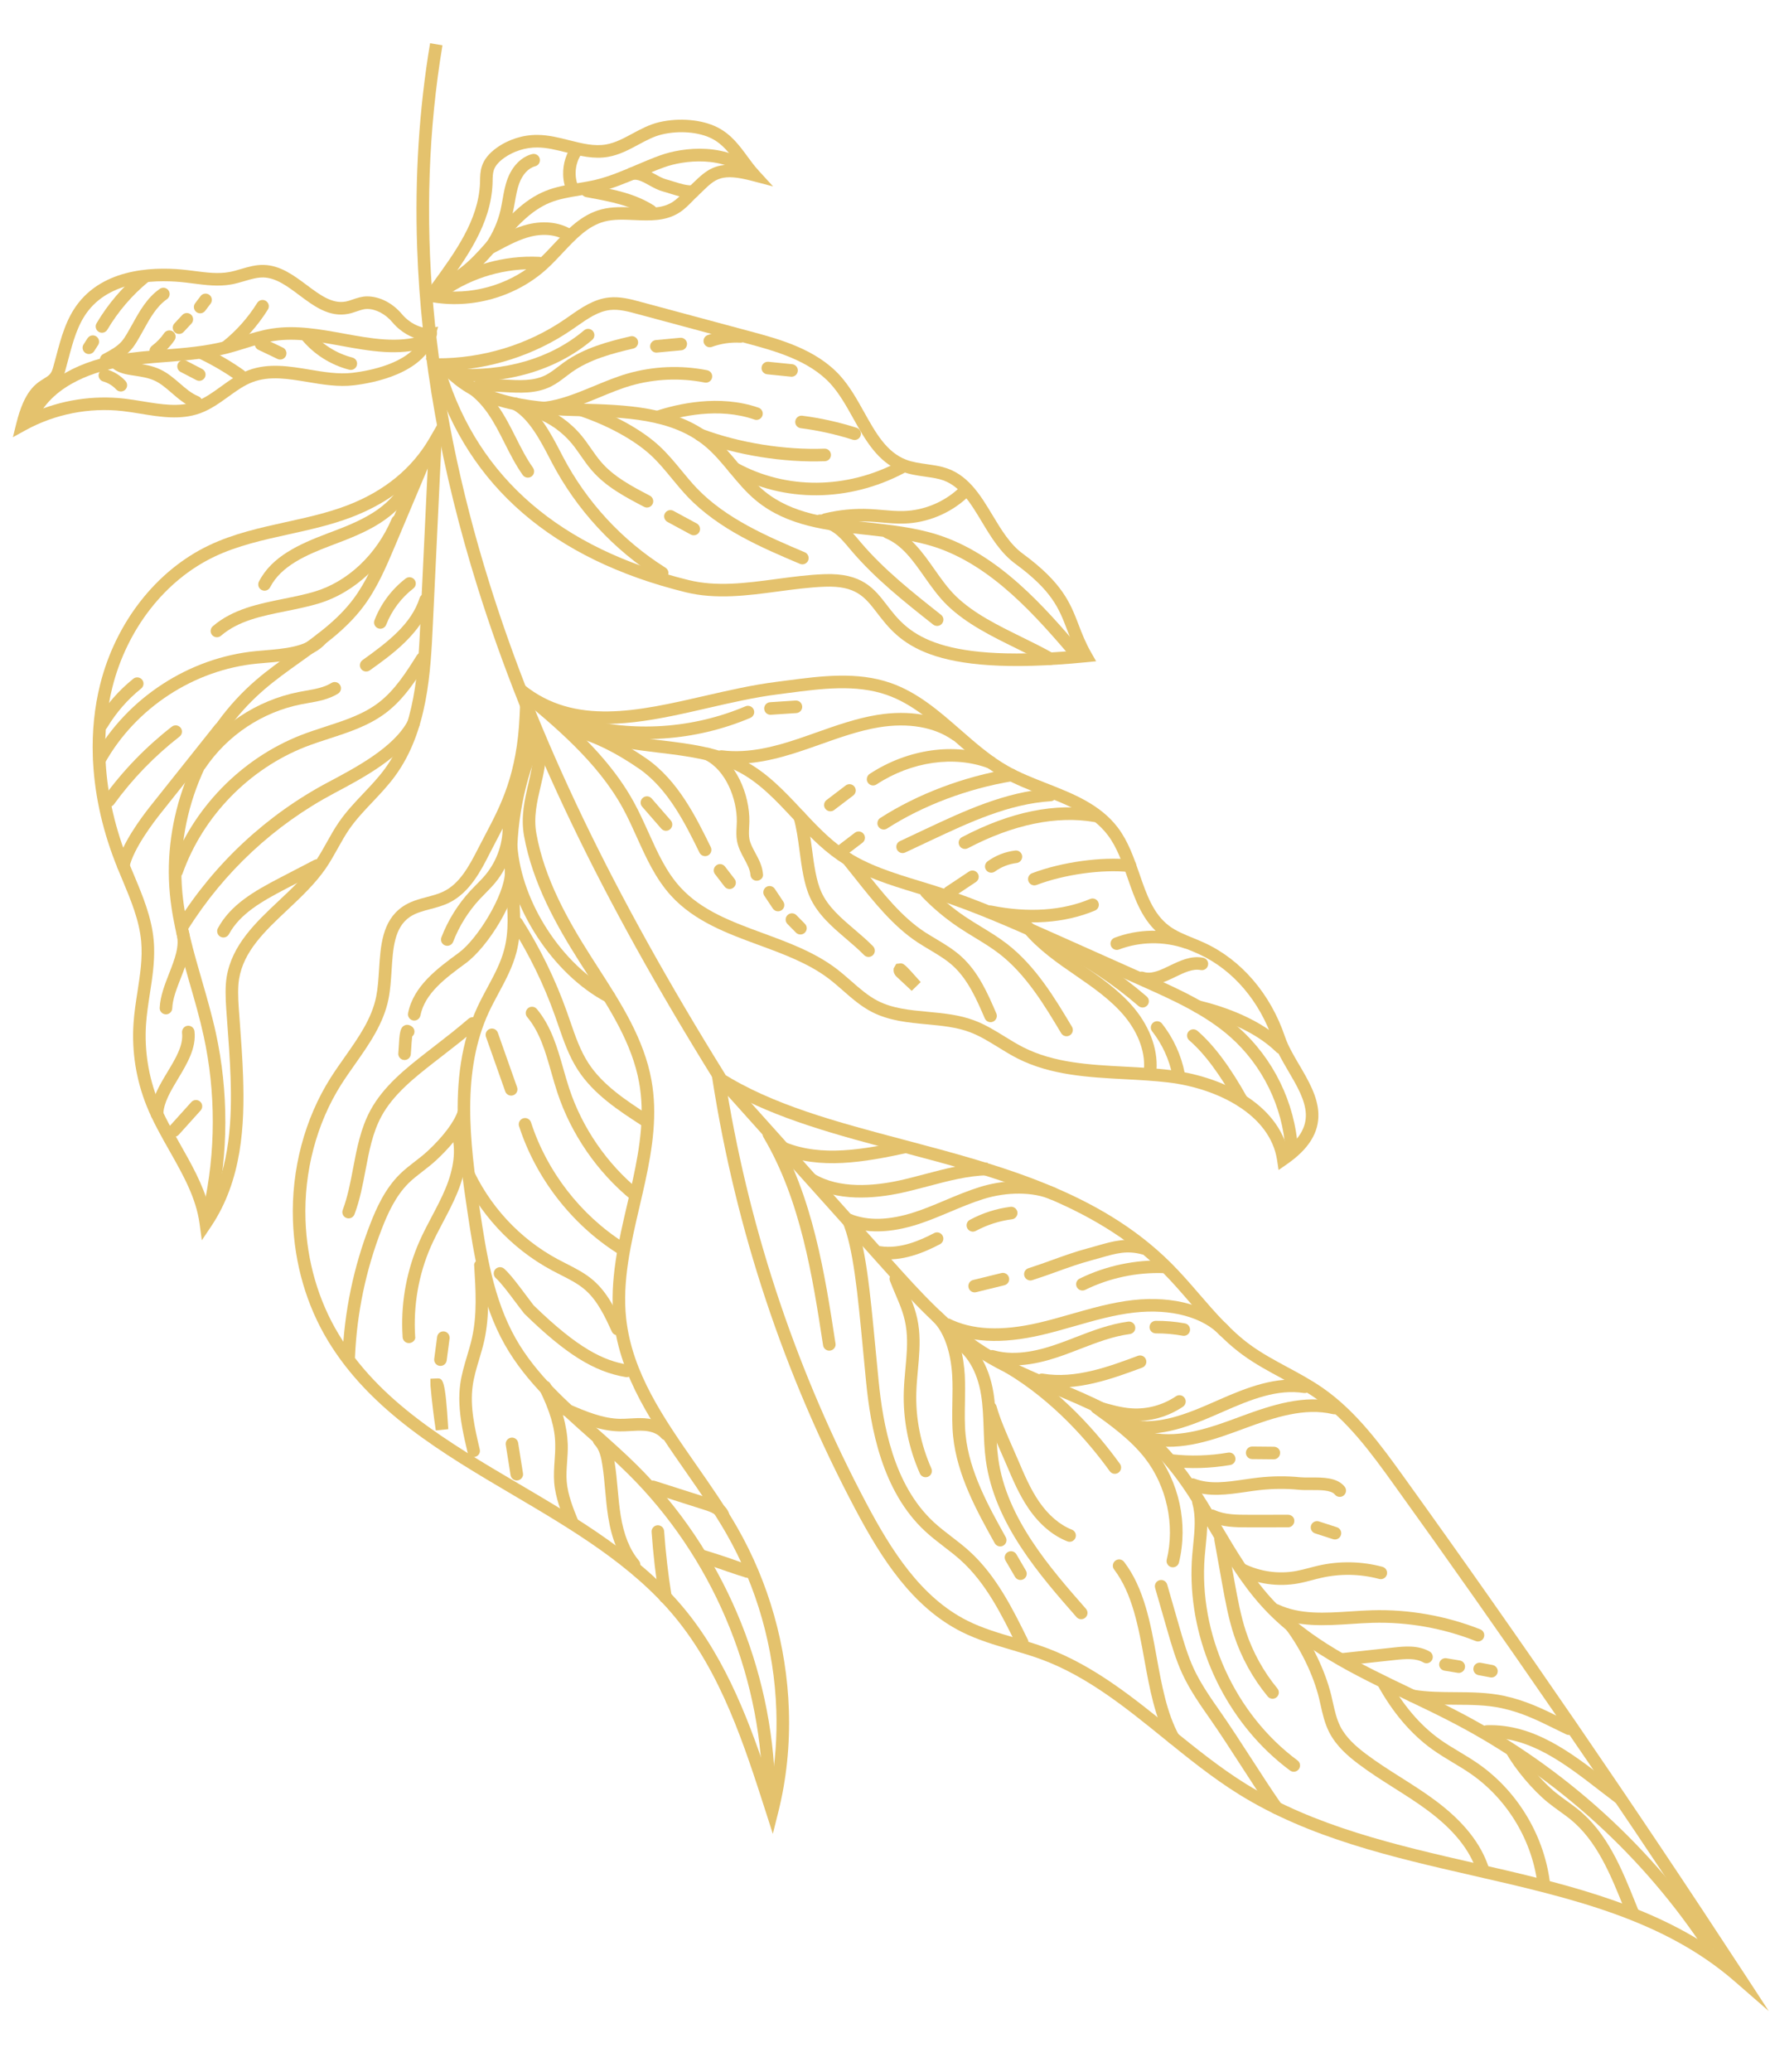 <svg width="335" height="392" viewBox="0 0 335 392" fill="none" xmlns="http://www.w3.org/2000/svg">
<path d="M260.727 318.755C263.566 323.933 267.053 328.026 271.083 330.924C272.353 331.834 273.69 332.639 274.986 333.417C276.139 334.106 277.289 334.797 278.391 335.562C285.424 340.449 290.16 348.445 291.057 356.949L293.419 356.7C292.453 347.518 287.342 338.887 279.746 333.611C278.603 332.815 277.405 332.095 276.211 331.378C274.957 330.626 273.659 329.848 272.47 328.995C268.729 326.304 265.48 322.476 262.809 317.612L260.727 318.755Z" fill="#E4C26D"/>
<path d="M243.391 308.219C246.24 312.032 248.575 316.89 249.643 321.219L249.945 322.545C250.329 324.25 250.724 326.016 251.564 327.666C252.892 330.284 255.095 332.169 257.076 333.665C259.271 335.327 261.619 336.812 263.885 338.247C266.004 339.589 268.198 340.975 270.223 342.483C275.152 346.148 278.193 349.935 279.529 354.062L281.791 353.331C280.298 348.717 276.98 344.546 271.643 340.577C269.545 339.017 267.313 337.605 265.158 336.24C262.93 334.83 260.629 333.372 258.507 331.77C256.745 330.436 254.794 328.778 253.681 326.591C252.978 325.207 252.631 323.661 252.264 322.024C252.162 321.565 252.06 321.109 251.951 320.653C250.809 316.03 248.324 310.851 245.296 306.798L243.391 308.219Z" fill="#E4C26D"/>
<path d="M285.038 331.565C286.73 334.642 290.136 338.684 292.966 340.967C293.68 341.544 294.423 342.08 295.163 342.616C295.836 343.1 296.509 343.584 297.154 344.098C302.23 348.178 304.825 354.614 307.331 360.841L308.033 362.581L310.233 361.684L309.534 359.954C306.914 353.447 304.205 346.715 298.638 342.245C297.961 341.705 297.259 341.197 296.553 340.689C295.849 340.179 295.137 339.666 294.459 339.118C291.881 337.037 288.655 333.217 287.121 330.421L285.038 331.565Z" fill="#E4C26D"/>
<path d="M178.523 251.516C183.399 253.981 189.497 254.312 197.16 252.53C199.255 252.041 201.333 251.446 203.409 250.854C207.091 249.799 210.903 248.711 214.724 248.288C221.661 247.519 227.756 249.176 231.023 252.721L232.772 251.112C228.995 247.01 222.15 245.072 214.46 245.924C210.444 246.372 206.534 247.489 202.756 248.568C200.715 249.152 198.678 249.735 196.618 250.215C189.523 251.866 183.954 251.598 179.596 249.396L178.523 251.516Z" fill="#E4C26D"/>
<path d="M165.247 236.955C165.266 237.514 165.679 237.999 166.251 238.087C170.711 238.781 175.038 236.864 177.907 235.362C178.487 235.059 178.722 234.344 178.407 233.759C178.102 233.175 177.385 232.951 176.803 233.256C174.231 234.603 170.381 236.326 166.619 235.739C165.97 235.637 165.362 236.082 165.262 236.729C165.249 236.806 165.244 236.881 165.247 236.955Z" fill="#E4C26D"/>
<path d="M182.941 231.838C182.947 232.015 182.992 232.191 183.082 232.357C183.392 232.936 184.112 233.152 184.689 232.844C186.844 231.69 189.149 230.951 191.537 230.646C192.191 230.562 192.633 229.965 192.568 229.318C192.482 228.667 191.889 228.205 191.238 228.29C188.556 228.632 185.977 229.457 183.569 230.749C183.154 230.969 182.926 231.398 182.941 231.838Z" fill="#E4C26D"/>
<path d="M193.827 241.07C193.831 241.177 193.849 241.283 193.881 241.388C194.08 242.016 194.746 242.364 195.37 242.165C196.912 241.678 198.43 241.133 199.95 240.587C202.098 239.811 204.322 239.01 206.546 238.422C207.186 238.252 207.793 238.08 208.377 237.91C211.226 237.096 213.287 236.507 216.139 237.283C216.77 237.457 217.424 237.081 217.596 236.449C217.776 235.813 217.395 235.162 216.76 234.99C213.269 234.039 210.697 234.774 207.723 235.627C207.153 235.789 206.56 235.961 205.936 236.125C203.614 236.739 201.343 237.559 199.145 238.348C197.655 238.886 196.167 239.423 194.657 239.9C194.136 240.064 193.81 240.552 193.827 241.07Z" fill="#E4C26D"/>
<path d="M183.274 243.319C183.277 243.4 183.288 243.481 183.309 243.559C183.459 244.198 184.104 244.591 184.739 244.437C186.523 244.007 188.316 243.563 190.098 243.125C190.735 242.967 191.13 242.325 190.967 241.685C190.81 241.049 190.166 240.659 189.528 240.816C187.752 241.255 185.962 241.699 184.186 242.127C183.625 242.259 183.256 242.768 183.274 243.319Z" fill="#E4C26D"/>
<path d="M203.675 242.973C203.68 243.135 203.721 243.299 203.795 243.454C204.086 244.042 204.798 244.287 205.389 243.998C210.004 241.736 215.171 240.643 220.333 240.835C220.99 240.859 221.543 240.347 221.563 239.69C221.607 239.031 221.077 238.485 220.422 238.46C214.868 238.254 209.308 239.429 204.341 241.866C203.908 242.076 203.659 242.52 203.675 242.973Z" fill="#E4C26D"/>
<path d="M216.488 272.192C216.506 272.728 216.888 273.202 217.439 273.314C223.737 274.596 229.991 272.271 235.512 270.221C241.313 268.069 246.959 266.243 252.265 267.506C252.903 267.657 253.546 267.263 253.697 266.625C253.839 265.987 253.453 265.345 252.817 265.194C246.863 263.777 240.845 265.709 234.686 267.995C229.464 269.933 223.544 272.131 217.912 270.986C217.269 270.854 216.642 271.271 216.511 271.913C216.494 272.006 216.485 272.101 216.488 272.192Z" fill="#E4C26D"/>
<path d="M213.94 269.984C213.96 270.568 214.407 271.061 215.001 271.123C220.819 271.742 226.487 269.244 231.489 267.042C236.902 264.656 241.789 262.743 246.765 263.507C247.414 263.607 248.02 263.162 248.119 262.513C248.222 261.858 247.774 261.258 247.127 261.157C241.525 260.298 236.078 262.42 230.53 264.866C225.568 267.052 220.442 269.313 215.254 268.759C214.6 268.69 214.016 269.165 213.947 269.815C213.941 269.872 213.938 269.929 213.94 269.984Z" fill="#E4C26D"/>
<path d="M206.657 266.294C206.674 266.793 207.006 267.246 207.509 267.394C209.503 267.979 211.761 268.642 214.083 268.783C217.521 268.999 221.006 268.047 223.894 266.098C224.435 265.732 224.575 264.99 224.213 264.448C223.847 263.904 223.11 263.76 222.565 264.128C220.11 265.785 217.149 266.596 214.228 266.412C212.174 266.288 210.05 265.663 208.182 265.113C207.553 264.927 206.89 265.287 206.706 265.918C206.667 266.043 206.653 266.171 206.657 266.294Z" fill="#E4C26D"/>
<path d="M196.005 261.056C196.024 261.608 196.43 262.092 196.995 262.188C203.763 263.326 210.654 260.763 216.191 258.703C216.804 258.474 217.12 257.789 216.89 257.176C216.661 256.561 215.979 256.248 215.36 256.476C209.815 258.539 203.528 260.876 197.39 259.844C196.741 259.734 196.13 260.17 196.02 260.817C196.005 260.897 196.002 260.979 196.005 261.056Z" fill="#E4C26D"/>
<path d="M186.581 256.607C186.598 257.108 186.933 257.564 187.439 257.711C192.454 259.15 197.758 257.62 201.308 256.348C202.339 255.979 203.363 255.584 204.39 255.187C207.59 253.953 210.614 252.786 213.836 252.359C214.487 252.272 214.958 251.683 214.857 251.026C214.774 250.375 214.174 249.918 213.526 250.003C210.023 250.47 206.722 251.739 203.533 252.971C202.527 253.361 201.52 253.748 200.508 254.11C197.264 255.272 192.451 256.676 188.097 255.425C187.465 255.244 186.808 255.608 186.626 256.24C186.592 256.364 186.577 256.485 186.581 256.607Z" fill="#E4C26D"/>
<path d="M217.565 251.084C217.587 251.726 218.115 252.236 218.761 252.231C220.467 252.221 222.174 252.368 223.833 252.675C224.481 252.795 225.099 252.368 225.219 251.721C225.327 251.074 224.91 250.458 224.265 250.338C222.458 250.007 220.603 249.845 218.744 249.855C218.091 249.859 217.562 250.394 217.566 251.053C217.564 251.063 217.565 251.075 217.565 251.084Z" fill="#E4C26D"/>
<path d="M224.523 280.876C224.538 281.337 224.825 281.77 225.286 281.946C228.711 283.254 232.325 282.729 235.817 282.221C236.673 282.094 237.526 281.972 238.373 281.875C240.918 281.59 243.449 281.569 245.891 281.817C246.545 281.876 247.3 281.875 248.093 281.868C249.805 281.856 251.932 281.842 252.65 282.719C253.064 283.229 253.811 283.306 254.321 282.89C254.826 282.473 254.905 281.723 254.49 281.218C253.058 279.458 250.41 279.477 248.076 279.491C247.372 279.498 246.697 279.503 246.121 279.451C243.52 279.189 240.82 279.209 238.107 279.515C237.232 279.611 236.357 279.74 235.476 279.868C232.137 280.354 228.982 280.814 226.134 279.725C225.523 279.491 224.834 279.797 224.6 280.412C224.54 280.562 224.517 280.72 224.523 280.876Z" fill="#E4C26D"/>
<path d="M229.821 291.22C229.823 291.277 229.83 291.331 229.84 291.387C230.325 294.142 230.82 296.899 231.321 299.653C231.915 302.919 232.516 306.204 233.556 309.356C234.932 313.537 237.138 317.53 239.937 320.913C240.356 321.418 241.103 321.489 241.61 321.069C242.118 320.65 242.184 319.902 241.767 319.398C239.157 316.243 237.097 312.514 235.81 308.614C234.826 305.617 234.241 302.413 233.675 299.315C233.162 296.478 232.666 293.725 232.181 290.975C232.067 290.329 231.449 289.897 230.802 290.011C230.213 290.116 229.802 290.639 229.821 291.22Z" fill="#E4C26D"/>
<path d="M225.532 299.148C226.004 313.006 232.997 326.653 244.157 334.919C244.684 335.31 245.428 335.2 245.82 334.672C246.211 334.145 246.099 333.401 245.572 333.012C233.739 324.246 226.838 309.1 228.01 294.438C228.062 293.798 228.126 293.153 228.191 292.508C228.482 289.628 228.785 286.649 227.95 283.747C227.773 283.115 227.114 282.75 226.482 282.931C225.852 283.108 225.485 283.776 225.667 284.399C226.366 286.864 226.107 289.488 225.825 292.27C225.759 292.932 225.695 293.593 225.641 294.251C225.511 295.88 225.477 297.515 225.532 299.148Z" fill="#E4C26D"/>
<path d="M206.357 266.302C206.369 266.66 206.541 267.005 206.854 267.229C210.183 269.62 213.959 272.333 216.674 275.807C220.816 281.111 222.41 288.477 220.826 295.016C220.67 295.649 221.064 296.294 221.702 296.449C222.338 296.603 222.98 296.212 223.138 295.575C224.91 288.235 223.195 280.295 218.547 274.345C215.618 270.599 211.701 267.785 208.238 265.3C207.706 264.915 206.962 265.038 206.581 265.57C206.424 265.79 206.348 266.049 206.357 266.302Z" fill="#E4C26D"/>
<path d="M159.366 230.782C159.371 230.926 159.402 231.071 159.462 231.211C161.501 235.97 162.318 244.571 163.352 255.462C163.535 257.396 163.725 259.394 163.927 261.449C164.769 269.899 166.842 282.016 175.097 289.659C176.241 290.723 177.477 291.671 178.673 292.592C179.754 293.419 180.872 294.278 181.877 295.193C186.64 299.504 189.566 305.446 192.397 311.188C192.683 311.777 193.396 312.019 193.987 311.729C194.574 311.439 194.82 310.727 194.525 310.137C191.735 304.47 188.572 298.047 183.473 293.432C182.397 292.453 181.24 291.565 180.122 290.707C178.916 289.779 177.774 288.904 176.713 287.917C169.05 280.82 167.096 269.279 166.295 261.214C166.09 259.162 165.9 257.167 165.715 255.239C164.664 244.141 163.831 235.374 161.646 230.274C161.386 229.67 160.69 229.391 160.084 229.65C159.623 229.849 159.35 230.309 159.366 230.782Z" fill="#E4C26D"/>
<path d="M144.334 214.577C144.341 214.771 144.395 214.964 144.5 215.143C151.572 227.05 153.804 241.629 155.781 254.491C155.879 255.141 156.488 255.584 157.135 255.485C157.783 255.386 158.255 254.769 158.129 254.131C156.123 241.056 153.848 226.236 146.544 213.93C146.21 213.366 145.482 213.179 144.916 213.514C144.529 213.743 144.32 214.158 144.334 214.577Z" fill="#E4C26D"/>
<path d="M168.364 241.938C168.368 242.067 168.396 242.199 168.446 242.328C168.8 243.238 169.153 244.073 169.496 244.876C170.465 247.146 171.303 249.104 171.566 251.75C171.814 254.109 171.589 256.467 171.359 258.963C171.229 260.398 171.098 261.833 171.056 263.268C170.896 268.545 171.945 273.888 174.101 278.738C174.371 279.338 175.073 279.607 175.671 279.341C176.27 279.074 176.539 278.365 176.274 277.773C174.263 273.246 173.265 268.258 173.43 263.339C173.47 261.953 173.601 260.566 173.726 259.181C173.954 256.681 174.192 254.098 173.934 251.514C173.631 248.507 172.686 246.287 171.682 243.943C171.347 243.163 171.002 242.354 170.66 241.468C170.423 240.856 169.736 240.554 169.123 240.79C168.638 240.978 168.347 241.448 168.364 241.938Z" fill="#E4C26D"/>
<path d="M176.195 249.123C176.206 249.424 176.328 249.718 176.559 249.942C178.62 251.918 179.952 255.655 180.219 260.196C180.316 261.849 180.288 263.574 180.254 265.24C180.216 267.345 180.176 269.524 180.388 271.686C181.143 279.124 184.927 285.92 188.267 291.92C188.589 292.492 189.312 292.699 189.885 292.38C190.459 292.059 190.664 291.337 190.344 290.764C187.115 284.967 183.455 278.398 182.756 271.449C182.553 269.432 182.593 267.324 182.631 265.286C182.662 263.576 182.69 261.808 182.595 260.056C182.414 257.042 181.609 251.496 178.205 248.225C177.734 247.772 176.982 247.788 176.525 248.261C176.293 248.502 176.185 248.816 176.195 249.123Z" fill="#E4C26D"/>
<path d="M190.157 294.665C190.163 294.856 190.217 295.048 190.321 295.226C190.925 296.248 191.514 297.259 192.109 298.284C192.435 298.853 193.164 299.046 193.73 298.719C194.302 298.388 194.498 297.665 194.164 297.095C193.571 296.064 192.975 295.049 192.37 294.021C192.036 293.453 191.309 293.265 190.743 293.6C190.354 293.826 190.142 294.244 190.157 294.665Z" fill="#E4C26D"/>
<path d="M179.373 253.415C179.387 253.832 179.619 254.226 180.013 254.431C182.894 255.923 184.959 259.353 185.682 263.838C186.333 267.878 186.013 272.091 186.587 276.274C188.238 288.238 196.834 298.027 203.743 305.895C204.175 306.39 204.927 306.439 205.418 306.004C205.915 305.57 205.963 304.821 205.529 304.326C198.829 296.7 190.494 287.208 188.942 275.951C188.381 271.882 188.701 267.651 188.028 263.46C187.187 258.223 184.663 254.164 181.108 252.321C180.526 252.02 179.808 252.248 179.508 252.829C179.41 253.016 179.366 253.22 179.373 253.415Z" fill="#E4C26D"/>
<path d="M218.578 300.104C218.581 300.201 218.598 300.297 218.624 300.39L220.905 308.316C221.713 311.115 222.548 313.993 223.802 316.694C225.237 319.768 227.22 322.592 228.966 325.083C230.818 327.73 232.853 330.875 234.821 333.918C236.763 336.927 238.773 340.038 240.62 342.683C240.995 343.221 241.737 343.352 242.277 342.976C242.813 342.603 242.945 341.86 242.571 341.322C240.748 338.712 238.748 335.621 236.815 332.628C234.836 329.568 232.79 326.402 230.91 323.721C229.219 321.307 227.305 318.575 225.955 315.69C224.781 313.157 223.97 310.368 223.19 307.669L220.91 299.74C220.729 299.11 220.071 298.742 219.441 298.922C218.907 299.074 218.56 299.573 218.578 300.104Z" fill="#E4C26D"/>
<path d="M210.623 296.217C210.631 296.453 210.711 296.691 210.866 296.894C214.324 301.438 215.476 307.809 216.591 313.971C217.556 319.298 218.555 324.808 221.029 329.356C221.346 329.931 222.066 330.145 222.64 329.83C223.219 329.516 223.431 328.799 223.116 328.218C220.824 324.007 219.862 318.69 218.929 313.545C217.765 307.109 216.559 300.453 212.757 295.457C212.36 294.934 211.614 294.832 211.091 295.231C210.774 295.472 210.61 295.845 210.623 296.217Z" fill="#E4C26D"/>
<path d="M186.279 266.37C186.282 266.462 186.298 266.553 186.324 266.646C187.025 269.188 188.385 272.284 189.587 275.012C189.909 275.749 190.218 276.454 190.498 277.105C191.679 279.894 192.905 282.779 194.674 285.364C196.712 288.34 199.244 290.486 202.005 291.569C202.613 291.812 203.303 291.511 203.544 290.901C203.782 290.285 203.484 289.599 202.874 289.36C200.559 288.449 198.402 286.603 196.635 284.02C195 281.632 193.823 278.858 192.684 276.175C192.402 275.515 192.088 274.803 191.762 274.057C190.593 271.402 189.267 268.389 188.611 266.012C188.438 265.379 187.781 265.009 187.149 265.185C186.612 265.335 186.26 265.834 186.279 266.37Z" fill="#E4C26D"/>
<path d="M189.777 258.684C189.79 259.075 189.996 259.452 190.355 259.665C199.373 265.033 206.035 272.761 210.038 278.3C210.42 278.835 211.164 278.952 211.696 278.57C212.227 278.184 212.347 277.442 211.962 276.91C207.83 271.188 200.939 263.198 191.572 257.623C191.006 257.288 190.277 257.472 189.942 258.038C189.822 258.241 189.769 258.463 189.777 258.684Z" fill="#E4C26D"/>
<path d="M89.569 72.991C89.57 73.014 89.573 73.037 89.574 73.062C89.634 73.714 90.213 74.195 90.868 74.135C92.318 74.004 93.809 74.086 95.386 74.172C98.385 74.34 101.483 74.511 104.31 73.095C105.355 72.571 106.26 71.879 107.133 71.211C107.483 70.945 107.829 70.679 108.187 70.422C111.604 67.997 115.826 66.874 119.853 65.936C120.494 65.787 120.887 65.145 120.744 64.507C120.592 63.868 119.952 63.47 119.315 63.622C115.053 64.616 110.581 65.811 106.809 68.488C106.432 68.76 106.062 69.04 105.69 69.325C104.867 69.953 104.091 70.549 103.248 70.972C100.984 72.102 98.327 71.956 95.519 71.802C93.924 71.711 92.275 71.62 90.652 71.766C90.02 71.826 89.548 72.366 89.569 72.991Z" fill="#E4C26D"/>
<path d="M123.046 65.553C123.046 65.573 123.049 65.596 123.05 65.619C123.111 66.273 123.686 66.754 124.338 66.694C125.872 66.558 127.414 66.412 128.963 66.265C129.611 66.199 130.055 65.632 130.03 64.967C129.967 64.313 129.387 63.837 128.732 63.897C127.196 64.046 125.657 64.192 124.131 64.328C123.499 64.385 123.024 64.928 123.046 65.553Z" fill="#E4C26D"/>
<path d="M84.613 70.929C84.634 71.531 85.103 72.032 85.717 72.072C95.943 72.787 105.304 70.027 112.076 64.303C112.577 63.879 112.641 63.129 112.216 62.627C111.793 62.127 111.043 62.062 110.544 62.488C104.244 67.809 95.487 70.374 85.884 69.701C85.229 69.657 84.66 70.152 84.616 70.804C84.612 70.848 84.612 70.888 84.613 70.929Z" fill="#E4C26D"/>
<path d="M101.77 77.231C101.77 77.257 101.773 77.285 101.774 77.313C101.84 77.964 102.424 78.44 103.077 78.375C106.563 78.025 110.047 76.584 113.418 75.19C115.492 74.331 117.451 73.519 119.367 72.965C123.906 71.654 128.749 71.446 133.377 72.364C134.02 72.492 134.646 72.072 134.771 71.429C134.906 70.786 134.482 70.159 133.84 70.034C128.843 69.041 123.611 69.265 118.71 70.683C116.662 71.274 114.551 72.147 112.509 72.992C109.298 74.32 105.978 75.694 102.837 76.01C102.211 76.072 101.749 76.612 101.77 77.231Z" fill="#E4C26D"/>
<path d="M123.299 78.918C123.303 79.03 123.322 79.141 123.362 79.251C123.566 79.873 124.238 80.213 124.86 80.009C128.655 78.756 136.031 77.007 142.788 79.367C143.41 79.582 144.085 79.256 144.3 78.633C144.514 78.011 144.188 77.338 143.57 77.122C136.149 74.533 128.196 76.406 124.117 77.751C123.604 77.921 123.281 78.405 123.299 78.918Z" fill="#E4C26D"/>
<path d="M150.512 79.862C150.531 80.433 150.962 80.925 151.547 80.999C154.845 81.418 158.155 82.153 161.392 83.18C162.018 83.377 162.688 83.031 162.885 82.406C163.082 81.779 162.737 81.112 162.112 80.914C158.742 79.844 155.287 79.079 151.851 78.641C151.2 78.559 150.602 79.019 150.52 79.671C150.512 79.734 150.509 79.798 150.512 79.862Z" fill="#E4C26D"/>
<path d="M133.154 64.543C133.159 64.665 133.181 64.791 133.225 64.909C133.452 65.527 134.135 65.842 134.75 65.615C136.441 64.998 138.288 64.724 140.095 64.826C140.75 64.862 141.31 64.362 141.349 63.705C141.368 63.071 140.885 62.492 140.228 62.453C138.1 62.332 135.924 62.655 133.934 63.387C133.439 63.567 133.138 64.045 133.154 64.543Z" fill="#E4C26D"/>
<path d="M144.135 69.663C144.155 70.25 144.602 70.743 145.202 70.804L149.692 71.257C150.342 71.324 150.929 70.849 150.993 70.195C151.065 69.539 150.584 68.96 149.934 68.891L145.445 68.438C144.791 68.374 144.207 68.849 144.14 69.503C144.135 69.556 144.134 69.612 144.135 69.663Z" fill="#E4C26D"/>
<path d="M137.802 88.644C137.816 89.05 138.038 89.437 138.421 89.645C148.387 95.108 160.627 95.033 171.172 89.452C171.752 89.143 171.971 88.425 171.664 87.846C171.357 87.264 170.637 87.044 170.057 87.351C160.224 92.559 148.824 92.639 139.561 87.564C138.988 87.248 138.266 87.458 137.95 88.036C137.844 88.228 137.795 88.438 137.802 88.644Z" fill="#E4C26D"/>
<path d="M131.356 82.314C131.371 82.779 131.665 83.212 132.126 83.387C139.376 86.101 148.348 87.545 156.128 87.243C156.784 87.218 157.294 86.669 157.272 86.016C157.272 86.016 157.272 86.013 157.272 86.011C157.245 85.356 156.692 84.843 156.038 84.87C148.557 85.158 139.931 83.772 132.962 81.161C132.346 80.932 131.662 81.243 131.431 81.856C131.375 82.008 131.351 82.162 131.356 82.314Z" fill="#E4C26D"/>
<path d="M96.4 76.452C96.413 76.859 96.635 77.245 97.017 77.454C100.111 79.165 102.321 83.411 104.093 86.825L104.409 87.435C109.109 96.416 116.121 104.011 124.695 109.402C125.249 109.752 125.983 109.584 126.33 109.028C126.683 108.469 126.513 107.74 125.957 107.39C117.741 102.222 111.017 94.939 106.515 86.335L106.203 85.731C104.282 82.031 101.891 77.428 98.161 75.372C97.586 75.056 96.866 75.264 96.55 75.839C96.442 76.034 96.392 76.244 96.4 76.452Z" fill="#E4C26D"/>
<path d="M87.003 72.664C87.016 73.053 87.219 73.427 87.575 73.644C91.589 76.059 93.49 79.827 95.503 83.82C96.523 85.849 97.581 87.944 98.936 89.856C99.315 90.39 100.057 90.515 100.592 90.138C101.13 89.756 101.25 89.017 100.876 88.481C99.623 86.712 98.652 84.789 97.626 82.751C95.55 78.633 93.403 74.374 88.803 71.606C88.239 71.269 87.508 71.449 87.171 72.012C87.048 72.215 86.995 72.443 87.003 72.664Z" fill="#E4C26D"/>
<path d="M100.522 77.934C100.538 78.402 100.83 78.835 101.296 79.01C103.996 80.006 106.393 81.708 108.229 83.917C108.831 84.647 109.371 85.424 109.911 86.199C110.556 87.124 111.222 88.08 111.994 88.97C114.701 92.115 118.362 94.023 121.9 95.874C122.48 96.177 123.2 95.952 123.5 95.369C123.809 94.789 123.578 94.07 123 93.766C119.66 92.023 116.209 90.218 113.793 87.413C113.1 86.615 112.498 85.753 111.862 84.841C111.284 84.011 110.704 83.181 110.057 82.4C107.954 79.867 105.21 77.925 102.123 76.779C101.508 76.553 100.824 76.866 100.595 77.479C100.54 77.631 100.517 77.782 100.522 77.934Z" fill="#E4C26D"/>
<path d="M109.012 77.646C109.028 78.126 109.336 78.566 109.817 78.733C115.185 80.549 120.201 83.329 123.238 86.171C124.658 87.491 125.879 88.971 127.168 90.539C128.139 91.712 129.105 92.885 130.155 93.983C136.07 100.164 144.214 103.618 151.397 106.662C152.001 106.919 152.7 106.636 152.955 106.032C153.209 105.436 152.93 104.731 152.324 104.474C145.351 101.517 137.45 98.166 131.874 92.343C130.867 91.286 129.935 90.155 129.004 89.027C127.72 87.468 126.391 85.858 124.86 84.432C121.589 81.374 116.251 78.402 110.58 76.481C109.96 76.271 109.284 76.601 109.074 77.224C109.025 77.363 109.007 77.506 109.012 77.646Z" fill="#E4C26D"/>
<path d="M125.699 97.719C125.713 98.128 125.94 98.519 126.325 98.728L130.747 101.121C131.326 101.427 132.046 101.211 132.357 100.634C132.665 100.053 132.445 99.333 131.873 99.025L127.452 96.632C126.873 96.323 126.151 96.539 125.842 97.119C125.739 97.308 125.692 97.516 125.699 97.719Z" fill="#E4C26D"/>
<path d="M166.856 100.75C166.872 101.202 167.145 101.625 167.592 101.808C170.731 103.113 172.765 106.004 174.919 109.065C176.242 110.943 177.611 112.885 179.285 114.509C182.915 118.013 187.69 120.361 192.305 122.628C194.369 123.641 196.317 124.597 198.161 125.646C198.728 125.97 199.457 125.772 199.781 125.202C200.107 124.629 199.907 123.905 199.337 123.584C197.428 122.494 195.355 121.479 193.351 120.494C188.902 118.308 184.297 116.048 180.937 112.797C179.422 111.335 178.123 109.485 176.864 107.699C174.609 104.494 172.278 101.183 168.499 99.615C167.895 99.364 167.2 99.652 166.946 100.258C166.881 100.421 166.851 100.587 166.856 100.75Z" fill="#E4C26D"/>
<path d="M154.023 98.551C154.043 99.143 154.497 99.639 155.099 99.695C156.514 99.825 157.702 100.616 158.452 101.252C159.266 101.952 159.972 102.79 160.719 103.683L161.132 104.172C165.668 109.504 171.228 113.896 176.604 118.141C177.117 118.549 177.887 118.479 178.294 117.962C178.702 117.447 178.633 116.717 178.118 116.312L178.073 116.275C172.792 112.101 167.327 107.787 162.945 102.635L162.539 102.156C161.763 101.231 160.962 100.274 159.995 99.447C158.546 98.209 156.932 97.478 155.322 97.327C154.666 97.266 154.09 97.748 154.025 98.401C154.022 98.452 154.022 98.503 154.023 98.551Z" fill="#E4C26D"/>
<path d="M155.04 98.326C155.043 98.404 155.056 98.488 155.073 98.569C155.227 99.207 155.871 99.597 156.51 99.441C159.133 98.799 161.833 98.54 164.523 98.667C165.307 98.701 166.091 98.772 166.869 98.839C168.262 98.962 169.706 99.088 171.162 99.039C175.486 98.905 179.8 97.135 182.997 94.186C183.474 93.739 183.502 92.988 183.064 92.507C182.618 92.026 181.866 91.996 181.381 92.44C178.601 95.006 174.848 96.548 171.083 96.666C169.767 96.711 168.464 96.595 167.078 96.474C166.264 96.403 165.451 96.331 164.638 96.293C161.716 96.153 158.793 96.438 155.945 97.133C155.391 97.269 155.021 97.775 155.04 98.326Z" fill="#E4C26D"/>
<path d="M118.347 32.92C118.349 32.993 118.36 33.072 118.378 33.148C118.527 33.789 119.164 34.187 119.805 34.038C120.678 33.838 121.738 34.422 122.858 35.043C123.684 35.498 124.538 35.97 125.462 36.218C125.887 36.328 126.329 36.469 126.785 36.613C128.188 37.051 129.78 37.552 131.289 37.424C131.944 37.374 132.406 36.776 132.377 36.143C132.322 35.489 131.748 35.002 131.094 35.058C130.047 35.142 128.748 34.738 127.494 34.343C127.003 34.19 126.524 34.041 126.07 33.921C125.431 33.75 124.742 33.369 124.01 32.964C122.613 32.192 121.029 31.315 119.268 31.721C118.705 31.852 118.328 32.361 118.347 32.92Z" fill="#E4C26D"/>
<path d="M109.954 36.156C109.972 36.7 110.368 37.177 110.923 37.283L111.676 37.425C115.58 38.154 119.265 38.843 122.526 40.907C123.081 41.259 123.816 41.092 124.166 40.538C124.518 39.982 124.353 39.25 123.8 38.9C120.153 36.59 116.25 35.86 112.115 35.088L111.365 34.948C110.72 34.828 110.099 35.251 109.976 35.896C109.959 35.983 109.951 36.072 109.954 36.156Z" fill="#E4C26D"/>
<path d="M91.735 46.847C91.74 47.02 91.782 47.194 91.871 47.356C92.173 47.938 92.891 48.161 93.473 47.859L94.373 47.383C96.334 46.342 98.363 45.271 100.471 44.752C103.032 44.12 105.482 44.436 107.193 45.612C107.731 45.983 108.473 45.845 108.846 45.306C109.216 44.762 109.081 44.024 108.537 43.653C106.269 42.092 103.123 41.653 99.902 42.444C97.508 43.031 95.35 44.175 93.261 45.282L92.371 45.752C91.951 45.97 91.719 46.403 91.735 46.847Z" fill="#E4C26D"/>
<path d="M82.503 55.079C82.51 55.3 82.581 55.521 82.717 55.718C83.092 56.254 83.831 56.389 84.371 56.012C89.494 52.44 95.74 50.648 101.964 50.963C102.619 50.999 103.18 50.492 103.21 49.837C103.231 49.167 102.74 48.624 102.085 48.588C95.338 48.248 88.565 50.193 83.012 54.065C82.669 54.303 82.489 54.69 82.503 55.079Z" fill="#E4C26D"/>
<path d="M91.686 46.821C91.698 47.184 91.878 47.537 92.196 47.757C92.736 48.133 93.476 48.001 93.85 47.462C95.367 45.282 96.482 42.759 97.071 40.167C97.221 39.506 97.338 38.836 97.458 38.165C97.671 36.94 97.876 35.78 98.273 34.696C98.904 32.981 100.033 31.77 101.296 31.452C101.931 31.293 102.309 30.644 102.16 30.011C101.999 29.376 101.355 28.988 100.717 29.147C98.692 29.656 96.946 31.422 96.045 33.874C95.572 35.159 95.338 36.48 95.117 37.754C95.003 38.386 94.892 39.018 94.753 39.641C94.231 41.937 93.244 44.171 91.901 46.104C91.745 46.323 91.677 46.575 91.686 46.821Z" fill="#E4C26D"/>
<path d="M135.352 143.155C135.371 143.727 135.803 144.218 136.39 144.292C141.905 144.998 147.346 143.513 151.941 141.968C153.072 141.591 154.201 141.189 155.332 140.789C158.926 139.515 162.645 138.198 166.404 137.579C171.883 136.688 176.802 137.531 180.255 139.959C180.789 140.336 181.533 140.206 181.911 139.669C182.284 139.133 182.158 138.392 181.621 138.016C177.658 135.23 172.118 134.241 166.021 135.235C162.053 135.886 158.231 137.242 154.536 138.55C153.42 138.944 152.304 139.341 151.182 139.717C146.844 141.175 141.73 142.58 136.692 141.937C136.04 141.852 135.445 142.31 135.363 142.961C135.353 143.028 135.35 143.092 135.352 143.155Z" fill="#E4C26D"/>
<path d="M164.056 147.433C164.063 147.644 164.129 147.856 164.252 148.045C164.614 148.595 165.349 148.745 165.896 148.386C172.502 144.048 180.621 142.882 187.092 145.348C187.706 145.581 188.392 145.27 188.625 144.66C188.867 144.054 188.553 143.357 187.937 143.126C180.768 140.397 171.82 141.65 164.593 146.398C164.234 146.634 164.042 147.035 164.056 147.433Z" fill="#E4C26D"/>
<path d="M155.971 152.32C155.979 152.559 156.061 152.798 156.216 153.004C156.617 153.524 157.364 153.623 157.885 153.221L161.499 150.474C162.017 150.075 162.116 149.331 161.72 148.808C161.32 148.287 160.575 148.188 160.054 148.587L156.439 151.335C156.122 151.577 155.959 151.952 155.971 152.32Z" fill="#E4C26D"/>
<path d="M107.876 136.894C107.893 137.402 108.237 137.859 108.751 138.001C119.737 141.018 131.552 140.235 142.023 135.796C142.624 135.537 142.909 134.838 142.652 134.236C142.395 133.635 141.699 133.353 141.094 133.608C131.115 137.839 119.853 138.585 109.38 135.709C108.749 135.534 108.095 135.908 107.92 136.539C107.886 136.66 107.872 136.777 107.876 136.894Z" fill="#E4C26D"/>
<path d="M144.635 134.062C144.635 134.075 144.636 134.087 144.638 134.098C144.678 134.755 145.244 135.249 145.9 135.209L150.717 134.89C151.361 134.848 151.851 134.305 151.829 133.665C151.829 133.652 151.829 133.639 151.825 133.627C151.788 132.972 151.222 132.475 150.567 132.517L145.751 132.836C145.105 132.876 144.613 133.422 144.635 134.062Z" fill="#E4C26D"/>
<path d="M181.443 159.445C181.448 159.618 181.495 159.794 181.579 159.957C181.884 160.536 182.604 160.761 183.184 160.457C191.739 155.956 200.034 154.247 207.173 155.51C207.818 155.625 208.434 155.193 208.55 154.548C208.657 153.906 208.236 153.284 207.587 153.171C199.815 151.793 191.235 153.539 182.079 158.353C181.662 158.57 181.427 159.003 181.443 159.445Z" fill="#E4C26D"/>
<path d="M169.642 160.225C169.647 160.385 169.685 160.544 169.757 160.697C170.038 161.288 170.747 161.543 171.337 161.259L176.214 158.964C183.427 155.58 190.888 152.078 198.882 151.562C199.524 151.52 200.014 150.974 199.992 150.337C199.992 150.324 199.991 150.311 199.989 150.299C199.948 149.641 199.384 149.147 198.727 149.189C190.284 149.739 182.275 153.498 175.203 156.816L170.321 159.114C169.878 159.322 169.626 159.771 169.642 160.225Z" fill="#E4C26D"/>
<path d="M166.063 155.771C166.07 155.977 166.134 156.183 166.254 156.37C166.606 156.923 167.345 157.083 167.894 156.729C174.68 152.37 183.102 149.189 191.618 147.773C192.26 147.664 192.677 147.055 192.594 146.404C192.486 145.759 191.873 145.32 191.226 145.428C182.401 146.896 173.66 150.2 166.611 154.728C166.244 154.961 166.049 155.365 166.063 155.771Z" fill="#E4C26D"/>
<path d="M158.178 160.915C158.186 161.149 158.268 161.388 158.42 161.589C158.816 162.115 159.563 162.216 160.086 161.82L163.237 159.416C163.763 159.021 163.859 158.275 163.46 157.752C163.064 157.232 162.317 157.13 161.797 157.526L158.65 159.925C158.331 160.17 158.166 160.542 158.178 160.915Z" fill="#E4C26D"/>
<path d="M178.434 168.847C178.441 169.058 178.505 169.272 178.631 169.461C178.995 170.008 179.733 170.156 180.281 169.794L184.707 166.847C185.255 166.484 185.4 165.743 185.04 165.198C184.676 164.653 183.939 164.503 183.394 164.867L178.965 167.815C178.609 168.051 178.421 168.448 178.434 168.847Z" fill="#E4C26D"/>
<path d="M186.424 163.938C186.432 164.166 186.506 164.393 186.65 164.591C187.032 165.125 187.776 165.242 188.308 164.86C189.519 163.985 190.942 163.428 192.424 163.25C193.075 163.172 193.522 162.564 193.463 161.93C193.382 161.279 192.794 160.811 192.141 160.892C190.26 161.116 188.453 161.821 186.917 162.931C186.584 163.172 186.411 163.556 186.424 163.938Z" fill="#E4C26D"/>
<path d="M186.225 172.508C186.244 173.045 186.631 173.521 187.181 173.631C194.606 175.126 201.544 174.646 207.248 172.243C207.855 171.989 208.139 171.292 207.879 170.69C207.628 170.084 206.929 169.8 206.325 170.054C201.064 172.27 194.605 172.7 187.65 171.3C187.007 171.173 186.38 171.59 186.249 172.232C186.229 172.325 186.222 172.417 186.225 172.508Z" fill="#E4C26D"/>
<path d="M194.576 166.332C194.581 166.461 194.606 166.591 194.653 166.715C194.887 167.328 195.574 167.638 196.187 167.403C201.417 165.412 208.635 164.406 213.738 164.962C214.392 165.034 214.978 164.561 215.05 163.908C215.119 163.254 214.649 162.67 213.996 162.598C208.555 162.007 200.885 163.07 195.341 165.181C194.853 165.368 194.559 165.838 194.576 166.332Z" fill="#E4C26D"/>
<path d="M210.181 178.542C210.185 178.671 210.212 178.799 210.26 178.925C210.495 179.537 211.179 179.847 211.792 179.612C215.727 178.115 220.262 178.04 224.235 179.41C224.856 179.626 225.531 179.295 225.744 178.677C225.963 178.055 225.632 177.378 225.008 177.164C220.518 175.614 215.393 175.7 210.948 177.39C210.459 177.576 210.164 178.049 210.181 178.542Z" fill="#E4C26D"/>
<path d="M214.892 185.022C214.908 185.508 215.225 185.954 215.717 186.11C218.131 186.886 220.422 185.779 222.443 184.802C224.14 183.981 225.744 183.206 227.244 183.501C227.889 183.628 228.514 183.209 228.639 182.566C228.777 181.922 228.35 181.297 227.706 181.17C225.425 180.721 223.293 181.752 221.409 182.661C219.632 183.521 217.953 184.334 216.441 183.848C215.818 183.648 215.147 183.992 214.946 184.618C214.905 184.752 214.887 184.887 214.892 185.022Z" fill="#E4C26D"/>
<path d="M225.496 190.443C225.514 190.962 225.873 191.429 226.402 191.557C230.992 192.673 237.352 194.876 241.579 199.034C242.044 199.495 242.796 199.49 243.256 199.022C243.721 198.554 243.711 197.801 243.243 197.34C238.633 192.8 231.846 190.433 226.964 189.248C226.326 189.094 225.682 189.482 225.529 190.122C225.502 190.229 225.493 190.336 225.496 190.443Z" fill="#E4C26D"/>
<path d="M193.429 175.578C193.437 175.831 193.53 176.083 193.702 176.293C196.496 179.665 200.222 182.226 203.514 184.487C206.832 186.773 210.262 189.137 212.843 192.239C215.599 195.578 216.921 199.442 216.453 202.829C216.371 203.478 216.821 204.079 217.47 204.169C218.122 204.255 218.719 203.801 218.809 203.15C219.349 199.104 217.851 194.575 214.671 190.724C211.88 187.37 208.312 184.908 204.861 182.528C201.544 180.25 198.113 177.894 195.533 174.778C195.114 174.271 194.366 174.202 193.859 174.619C193.564 174.865 193.416 175.219 193.429 175.578Z" fill="#E4C26D"/>
<path d="M217.812 194.409C217.821 194.653 217.905 194.896 218.068 195.101C219.984 197.543 221.308 200.444 221.906 203.493C222.032 204.138 222.656 204.558 223.301 204.431C223.945 204.308 224.365 203.688 224.238 203.039C223.573 199.621 222.083 196.369 219.935 193.635C219.531 193.12 218.785 193.028 218.267 193.433C217.957 193.677 217.8 194.045 217.812 194.409Z" fill="#E4C26D"/>
<path d="M198.933 178.739C198.947 179.161 199.187 179.562 199.597 179.764C205.295 182.588 210.638 186.132 215.475 190.299C215.975 190.727 216.724 190.672 217.152 190.173C217.583 189.676 217.524 188.926 217.028 188.498C212.04 184.202 206.528 180.547 200.651 177.634C200.061 177.341 199.35 177.584 199.059 178.17C198.968 178.352 198.926 178.547 198.933 178.739Z" fill="#E4C26D"/>
<path d="M224.666 195.938C224.677 196.259 224.817 196.572 225.079 196.797C227.982 199.3 230.914 203.247 234.038 208.863C234.358 209.436 235.079 209.643 235.654 209.325C236.228 209.003 236.435 208.283 236.115 207.708C232.854 201.845 229.749 197.685 226.631 194.997C226.132 194.57 225.384 194.625 224.954 195.121C224.75 195.357 224.656 195.65 224.666 195.938Z" fill="#E4C26D"/>
<path d="M174.114 168.79C174.124 169.073 174.235 169.352 174.449 169.574C176.539 171.748 178.857 173.699 181.335 175.367C182.363 176.059 183.418 176.703 184.474 177.347C186.122 178.35 187.675 179.298 189.129 180.419C194.213 184.343 197.733 190.239 200.843 195.444C201.18 196.007 201.908 196.191 202.471 195.853C203.032 195.516 203.221 194.788 202.882 194.225C199.666 188.84 196.02 182.738 190.58 178.538C189.025 177.337 187.342 176.311 185.713 175.319C184.687 174.692 183.659 174.067 182.664 173.395C180.324 171.82 178.136 169.98 176.16 167.926C175.704 167.451 174.953 167.437 174.481 167.894C174.227 168.135 174.103 168.466 174.114 168.79Z" fill="#E4C26D"/>
<path d="M159.233 162.523C159.241 162.774 159.328 163.023 159.503 163.233C160.25 164.146 161.001 165.098 161.764 166.058C165.36 170.588 169.074 175.273 173.759 178.323C174.451 178.771 175.157 179.192 175.86 179.612C177.491 180.585 179.031 181.504 180.348 182.696C183.237 185.32 184.911 189.211 186.386 192.642C186.645 193.244 187.347 193.524 187.948 193.264C188.551 193.007 188.829 192.303 188.57 191.704C186.998 188.049 185.217 183.907 181.943 180.936C180.451 179.585 178.737 178.56 177.081 177.571C176.4 177.165 175.718 176.758 175.051 176.329C170.696 173.493 167.102 168.964 163.627 164.581C162.855 163.61 162.095 162.652 161.34 161.729C160.923 161.221 160.177 161.148 159.668 161.562C159.368 161.806 159.221 162.164 159.233 162.523Z" fill="#E4C26D"/>
<path d="M150.16 154.519C150.163 154.621 150.183 154.724 150.214 154.83C150.741 156.552 151.027 158.694 151.328 160.958C151.741 164.057 152.168 167.26 153.289 169.727C154.79 173.024 157.52 175.352 160.158 177.602C161.307 178.585 162.497 179.599 163.538 180.663C163.996 181.131 164.749 181.14 165.218 180.68C165.688 180.224 165.692 179.471 165.236 178.999C164.121 177.86 162.89 176.812 161.701 175.797C159.147 173.616 156.734 171.56 155.453 168.742C154.475 166.596 154.074 163.57 153.686 160.646C153.368 158.279 153.071 156.043 152.484 154.132C152.29 153.503 151.63 153.152 151 153.343C150.477 153.506 150.142 153.996 150.16 154.519Z" fill="#E4C26D"/>
<path d="M169.125 183.614C169.134 183.902 169.238 184.333 169.687 184.756C170.425 185.435 171.142 186.109 171.865 186.787L172.553 187.432L174.254 185.775C171.157 182.299 171.036 182.16 170.236 182.258L169.622 182.331L169.138 183.189L169.125 183.614Z" fill="#E4C26D"/>
<path d="M148.696 173.991C148.706 174.281 148.823 174.571 149.044 174.791L150.654 176.427C151.119 176.89 151.873 176.889 152.335 176.424C152.802 175.961 152.802 175.211 152.336 174.744L150.727 173.112C150.263 172.647 149.51 172.647 149.043 173.11C148.802 173.355 148.685 173.674 148.696 173.991Z" fill="#E4C26D"/>
<path d="M144.464 168.835C144.472 169.051 144.54 169.264 144.668 169.457L146.271 171.863C146.636 172.407 147.374 172.554 147.921 172.188C148.465 171.82 148.608 171.085 148.243 170.539L146.638 168.13C146.274 167.585 145.536 167.442 144.992 167.808C144.636 168.044 144.451 168.44 144.464 168.835Z" fill="#E4C26D"/>
<path d="M132.732 142.684C132.746 143.111 132.989 143.515 133.4 143.715C137.39 145.659 139.485 151.151 139.455 155.364C139.448 155.677 139.434 155.998 139.416 156.321C139.368 157.226 139.314 158.169 139.502 159.147C139.743 160.387 140.313 161.447 140.864 162.468C141.426 163.51 141.958 164.496 142.033 165.503C142.081 166.158 142.653 166.65 143.304 166.602C143.959 166.552 144.527 166.006 144.403 165.326C144.29 163.814 143.611 162.558 142.957 161.341C142.466 160.435 142.005 159.578 141.838 158.704C141.71 158.006 141.745 157.247 141.789 156.444C141.808 156.093 141.826 155.746 141.832 155.395C141.895 150.354 139.36 143.977 134.439 141.578C133.852 141.291 133.138 141.534 132.85 142.123C132.762 142.304 132.725 142.496 132.732 142.684Z" fill="#E4C26D"/>
<path d="M135.085 164.685C135.093 164.923 135.175 165.162 135.332 165.368L137.136 167.708C137.535 168.228 138.281 168.325 138.802 167.926C139.323 167.524 139.424 166.778 139.02 166.257L137.216 163.92C136.82 163.4 136.073 163.3 135.553 163.702C135.236 163.942 135.072 164.314 135.085 164.685Z" fill="#E4C26D"/>
<path d="M107.485 138.174C107.503 138.69 107.86 139.156 108.383 139.288C112.3 140.274 116.42 142.288 120.991 145.439C126.48 149.246 129.756 155.925 132.389 161.289C132.678 161.882 133.391 162.122 133.979 161.835C134.566 161.543 134.809 160.833 134.522 160.242C131.768 154.628 128.343 147.643 122.344 143.485C117.533 140.167 113.16 138.039 108.966 136.981C108.33 136.823 107.681 137.208 107.522 137.845C107.493 137.955 107.482 138.067 107.485 138.174Z" fill="#E4C26D"/>
<path d="M121.25 151.863C121.259 152.125 121.354 152.386 121.54 152.601L125.153 156.743C125.584 157.242 126.334 157.296 126.83 156.867C127.324 156.438 127.377 155.688 126.951 155.192L123.336 151.042C122.908 150.547 122.155 150.492 121.661 150.926C121.377 151.167 121.238 151.517 121.25 151.863Z" fill="#E4C26D"/>
<path d="M220.435 276.313C220.455 276.891 220.896 277.385 221.486 277.452C225.239 277.883 229.061 277.772 232.844 277.128C233.491 277.016 233.937 276.412 233.812 275.756C233.704 275.109 233.089 274.673 232.442 274.784C228.884 275.394 225.288 275.496 221.76 275.091C221.105 275.016 220.519 275.485 220.444 276.136C220.436 276.196 220.433 276.256 220.435 276.313Z" fill="#E4C26D"/>
<path d="M235.802 274.861C235.823 275.494 236.341 276.003 236.98 276.008L241.074 276.047C241.73 276.056 242.266 275.528 242.273 274.872C242.331 274.192 241.754 273.678 241.098 273.672L237.004 273.633C236.347 273.625 235.81 274.15 235.803 274.806C235.801 274.827 235.801 274.844 235.802 274.861Z" fill="#E4C26D"/>
<path d="M228.208 286.771C228.223 287.206 228.476 287.614 228.897 287.809C231.289 288.917 233.94 288.919 236.28 288.921L243.78 288.916C244.434 288.915 244.968 288.382 244.966 287.727C245.022 287.054 244.434 286.537 243.779 286.54L236.281 286.543C234.083 286.542 231.815 286.542 229.897 285.654C229.3 285.378 228.594 285.636 228.319 286.231C228.236 286.408 228.202 286.591 228.208 286.771Z" fill="#E4C26D"/>
<path d="M248.078 288.972C248.094 289.458 248.409 289.904 248.901 290.061L252.29 291.158C252.915 291.361 253.586 291.018 253.788 290.395C253.995 289.769 253.65 289.098 253.022 288.898L249.633 287.801C249.008 287.599 248.338 287.943 248.135 288.566C248.091 288.7 248.073 288.838 248.078 288.972Z" fill="#E4C26D"/>
<path d="M233.736 296.891C233.75 297.313 233.99 297.712 234.393 297.915C237.874 299.652 241.909 300.22 245.756 299.515C246.638 299.354 247.508 299.125 248.375 298.897C248.945 298.746 249.514 298.595 250.085 298.47C253.69 297.653 257.474 297.728 261.032 298.683C261.666 298.852 262.319 298.475 262.489 297.841C262.655 297.208 262.282 296.556 261.648 296.386C257.718 295.333 253.542 295.251 249.564 296.149C248.966 296.284 248.368 296.442 247.77 296.598C246.962 296.811 246.149 297.026 245.328 297.178C241.982 297.791 238.476 297.297 235.453 295.788C234.868 295.494 234.154 295.735 233.861 296.321C233.771 296.506 233.729 296.7 233.736 296.891Z" fill="#E4C26D"/>
<path d="M280.208 327.581C280.23 328.236 280.781 328.749 281.437 328.726C289.495 328.452 296.227 333.663 302.734 338.701C303.792 339.516 304.84 340.327 305.881 341.107C306.408 341.499 307.152 341.392 307.544 340.867C307.94 340.339 307.831 339.595 307.302 339.203C306.273 338.431 305.234 337.629 304.191 336.82C297.347 331.527 290.271 326.048 281.356 326.352C280.701 326.374 280.185 326.923 280.208 327.581Z" fill="#E4C26D"/>
<path d="M266.152 320.846C266.171 321.399 266.574 321.88 267.142 321.978C269.902 322.445 272.695 322.461 275.395 322.476C278.455 322.494 281.347 322.51 284.202 323.126C287.999 323.945 290.93 325.386 294.326 327.056L296.426 328.082C297.021 328.365 297.73 328.117 298.012 327.524C298.3 326.939 298.047 326.224 297.457 325.941L295.373 324.924C291.987 323.258 288.784 321.683 284.705 320.803C281.608 320.136 278.453 320.116 275.408 320.099C272.803 320.083 270.106 320.068 267.538 319.634C266.891 319.524 266.277 319.959 266.169 320.607C266.154 320.687 266.149 320.766 266.152 320.846Z" fill="#E4C26D"/>
<path d="M252.755 313.949C252.756 313.979 252.76 314.009 252.763 314.038C252.831 314.692 253.419 315.161 254.074 315.092L264.048 314.012C266.136 313.784 267.981 313.663 269.4 314.476C269.97 314.802 270.696 314.603 271.023 314.033C271.347 313.464 271.149 312.738 270.581 312.414C268.376 311.153 265.725 311.44 263.789 311.648L253.815 312.728C253.192 312.797 252.734 313.334 252.755 313.949Z" fill="#E4C26D"/>
<path d="M272.383 314.898C272.401 315.452 272.807 315.935 273.375 316.03L275.897 316.444C276.546 316.551 277.157 316.112 277.265 315.466C277.386 314.826 276.937 314.208 276.29 314.101L273.768 313.687C273.118 313.577 272.508 314.016 272.4 314.662C272.385 314.742 272.38 314.822 272.383 314.898Z" fill="#E4C26D"/>
<path d="M278.854 315.749C278.873 316.293 279.268 316.77 279.824 316.877L282.061 317.299C282.703 317.422 283.325 316.995 283.448 316.35C283.571 315.71 283.145 315.087 282.503 314.964L280.266 314.541C279.62 314.419 278.999 314.842 278.876 315.488C278.859 315.575 278.851 315.665 278.854 315.749Z" fill="#E4C26D"/>
<path d="M240.253 304.633C240.268 305.068 240.521 305.475 240.937 305.671C245.6 307.852 250.774 307.517 255.779 307.192C257.122 307.104 258.456 307.016 259.775 306.98C266.374 306.79 273.124 307.981 279.294 310.427C279.905 310.668 280.594 310.37 280.838 309.76C281.077 309.143 280.779 308.459 280.168 308.217C273.701 305.653 266.626 304.405 259.707 304.604C258.36 304.643 256.995 304.732 255.625 304.821C250.703 305.139 246.052 305.442 241.947 303.517C241.35 303.24 240.645 303.497 240.367 304.091C240.284 304.266 240.247 304.452 240.253 304.633Z" fill="#E4C26D"/>
<path d="M160.106 231.842C163.889 233.385 168.503 233.291 173.821 231.565C175.883 230.891 177.89 230.048 179.828 229.234C181.869 228.375 183.983 227.486 186.11 226.822C190.604 225.408 195.642 225.452 198.945 226.937L199.92 224.77C195.299 222.695 189.391 223.298 185.399 224.556C183.167 225.25 181 226.161 178.906 227.042C177.011 227.84 175.053 228.664 173.087 229.304C168.317 230.853 164.25 230.967 161.004 229.64L160.106 231.842Z" fill="#E4C26D"/>
<path d="M152.872 224.078C158.29 227.393 165.558 226.753 170.7 225.632C172.359 225.268 174.007 224.831 175.659 224.396C179.529 223.372 183.184 222.406 186.993 222.316L186.938 219.941C182.846 220.038 178.884 221.087 175.052 222.1C173.433 222.527 171.818 222.955 170.192 223.312C165.478 224.337 158.855 224.952 154.108 222.052L152.872 224.078Z" fill="#E4C26D"/>
<path d="M147.815 218.303C155.25 221.296 163.458 219.887 171.916 218.043L171.409 215.719C163.33 217.482 155.512 218.838 148.705 216.1L147.815 218.303Z" fill="#E4C26D"/>
<path d="M79.603 64.286C77.208 68.785 69.917 70.142 66.684 70.529C64.082 70.834 61.306 70.369 58.624 69.921C54.8 69.28 50.845 68.624 47.051 70.027C45.087 70.755 43.422 71.959 41.809 73.123C40.235 74.26 38.752 75.33 37.069 75.942C33.96 77.062 30.569 76.504 26.98 75.914C25.803 75.722 24.63 75.528 23.466 75.397C17.603 74.734 11.559 75.683 6.17 78.074C7.278 75.047 8.476 74.312 9.562 73.647C10.576 73.023 11.727 72.32 12.316 70.24C12.517 69.518 12.713 68.786 12.907 68.05C13.827 64.59 14.695 61.318 16.748 58.724C21.44 52.796 30.302 52.877 35.172 53.451L36.559 53.625C38.919 53.929 41.359 54.248 43.811 53.801C44.636 53.651 45.454 53.414 46.27 53.173C47.522 52.805 48.702 52.457 49.869 52.486C52.253 52.555 54.386 54.148 56.646 55.839C59.423 57.914 62.299 60.062 65.89 59.373C66.454 59.265 67.004 59.081 67.552 58.892C68.226 58.663 68.865 58.443 69.457 58.445C71.12 58.432 72.962 59.402 74.272 60.972C75.968 62.98 78.045 63.924 79.603 64.286ZM2.44 82.705L4.822 81.393C10.37 78.335 16.899 77.045 23.197 77.759C24.323 77.886 25.456 78.074 26.595 78.259C30.324 78.873 34.184 79.504 37.877 78.178C39.875 77.454 41.562 76.232 43.202 75.052C44.753 73.931 46.217 72.869 47.878 72.255C51.078 71.07 54.551 71.652 58.23 72.264C61.077 72.742 64.027 73.232 66.963 72.888C70.877 72.424 80.044 70.635 82.275 64.078C82.585 63.808 82.724 63.437 82.712 63.089L82.696 62.611L82.919 61.8L81.953 61.952L80.543 61.255L80.364 62.019C79.37 61.837 77.594 61.221 76.091 59.446C74.315 57.316 71.83 56.053 69.453 56.067C68.473 56.068 67.576 56.373 66.781 56.646C66.339 56.794 65.899 56.951 65.441 57.038C62.88 57.532 60.543 55.783 58.07 53.934C55.611 52.1 53.075 50.202 49.935 50.113C48.393 50.071 46.972 50.488 45.597 50.894C44.864 51.109 44.131 51.328 43.386 51.462C41.298 51.841 39.145 51.563 36.865 51.27L35.446 51.092C30.088 50.46 20.294 50.414 14.885 57.252C12.525 60.231 11.552 63.897 10.613 67.441C10.421 68.162 10.229 68.878 10.027 69.592C9.691 70.779 9.202 71.078 8.318 71.622C6.761 72.578 4.628 73.886 3.096 80.066L2.44 82.705Z" fill="#E4C26D"/>
<path d="M139.753 31.281C135.457 30.743 133.694 32.176 131.303 34.491L130.382 35.372C130.037 35.696 129.705 36.036 129.373 36.373C128.687 37.078 128.038 37.738 127.292 38.214C125.308 39.484 122.783 39.371 120.111 39.254C118.035 39.159 115.888 39.067 113.816 39.608C110.026 40.602 107.363 43.442 104.786 46.187C103.843 47.196 102.899 48.205 101.897 49.114C97.059 53.518 90.251 55.706 83.745 55.037L83.777 54.992C88.277 48.819 92.928 42.434 93.222 34.705L93.232 34.239C93.248 33.501 93.26 32.804 93.453 32.212C93.705 31.407 94.363 30.625 95.41 29.874C97.238 28.581 99.478 27.877 101.705 27.898C103.503 27.908 105.283 28.358 107.169 28.833C109.732 29.481 112.383 30.152 115.133 29.666C117.24 29.292 119.05 28.317 120.801 27.378C122.315 26.563 123.744 25.795 125.3 25.429C128.57 24.659 132.264 24.966 134.712 26.208C136.808 27.273 138.142 29.087 139.55 31.006C139.617 31.097 139.684 31.189 139.753 31.281ZM79.576 56.745L81.403 57.095C89.178 58.583 97.644 56.2 103.498 50.87C104.554 49.908 105.553 48.844 106.52 47.815C108.975 45.198 111.294 42.728 114.421 41.91C116.142 41.454 118.02 41.54 120.009 41.625C122.93 41.755 125.949 41.891 128.571 40.22C129.549 39.597 130.323 38.802 131.076 38.034C131.38 37.724 131.684 37.408 132.005 37.11C132.34 36.795 132.656 36.49 132.956 36.197C135.435 33.798 136.566 32.702 142.412 34.24L146.321 35.267L143.592 32.287C142.829 31.456 142.168 30.555 141.466 29.6C139.954 27.543 138.391 25.411 135.79 24.091C132.87 22.608 128.538 22.224 124.753 23.115C122.894 23.552 121.258 24.432 119.674 25.285C118.016 26.178 116.45 27.017 114.721 27.325C112.473 27.722 110.179 27.144 107.753 26.532C105.811 26.041 103.804 25.532 101.725 25.519C99.003 25.494 96.27 26.355 94.032 27.94C92.529 29.013 91.603 30.174 91.19 31.488C90.891 32.409 90.873 33.315 90.857 34.193L90.847 34.628C90.581 41.621 86.146 47.706 81.856 53.593L79.576 56.745Z" fill="#E4C26D"/>
<path d="M324.252 368.696C311.109 359.759 294.957 356.063 279.274 352.473C264.27 349.04 248.754 345.488 235.752 337.414C230.854 334.371 226.227 330.624 221.751 327.001C214.507 321.134 207.019 315.068 198.097 311.738C196.116 310.994 194.069 310.393 192.085 309.811C189.059 308.92 185.932 308 183.119 306.593C174.304 302.184 168.698 293.289 163.953 284.334C150.982 259.835 142.116 233.591 137.584 206.287C147.022 211.688 158.483 214.724 170.563 217.922C188.408 222.647 206.863 227.535 220.005 240.649C221.824 242.468 223.554 244.47 225.229 246.406C228.245 249.893 231.361 253.496 235.19 256.295C237.522 258.003 240.077 259.378 242.546 260.71C244.72 261.881 246.964 263.09 248.998 264.499C255.096 268.735 259.696 275.121 263.754 280.755C284.325 309.334 304.656 338.891 324.252 368.696ZM134.422 201.531L134.829 204.128C139.266 232.601 148.359 259.959 161.857 285.446C166.784 294.749 172.644 304.009 182.052 308.718C185.059 310.221 188.288 311.172 191.415 312.091C193.357 312.661 195.363 313.251 197.265 313.964C205.823 317.157 213.162 323.1 220.255 328.847C224.787 332.516 229.472 336.311 234.497 339.433C247.835 347.718 263.546 351.314 278.742 354.791C297.276 359.032 314.781 363.039 328.316 374.812L334.766 380.425L330.087 373.264C309.293 341.44 287.624 309.849 265.683 279.366C261.51 273.577 256.788 267.016 250.351 262.548C248.209 261.062 245.904 259.818 243.673 258.618C241.274 257.325 238.794 255.989 236.593 254.378C232.983 251.737 229.954 248.237 227.028 244.851C225.326 242.882 223.566 240.846 221.685 238.967C208.089 225.401 189.322 220.43 171.169 215.626C158.311 212.222 146.163 209.002 136.643 202.944L134.422 201.531Z" fill="#E4C26D"/>
<path d="M136.393 205.779L166.981 239.873C172.477 245.994 178.158 252.327 185.327 256.862C189.663 259.608 194.473 261.625 199.127 263.576C205.607 266.294 211.725 268.86 216.788 273.243C221.973 277.729 225.435 283.574 229.1 289.762C231.954 294.58 234.907 299.561 238.734 303.794C246.142 311.994 256.29 316.842 266.102 321.53C269.186 323.003 272.374 324.527 275.409 326.125C294.664 336.247 311.126 351.211 323.025 369.399L325.013 368.099C312.896 349.571 296.125 334.329 276.516 324.021C273.441 322.403 270.23 320.87 267.128 319.387C257.52 314.796 247.586 310.052 240.498 302.199C236.83 298.145 233.94 293.268 231.147 288.55C227.545 282.47 223.819 276.186 218.341 271.447C212.992 266.815 206.411 264.055 200.045 261.386C195.483 259.472 190.767 257.494 186.596 254.854C179.706 250.496 174.136 244.286 168.748 238.285L138.163 204.191L136.393 205.779Z" fill="#E4C26D"/>
<path d="M78.948 46.761C79.653 67.484 83.471 88.994 90.385 111.08C99.523 140.279 113.796 169.985 135.292 204.564L137.312 203.308C115.924 168.907 101.731 139.375 92.65 110.37C81.449 74.578 78.452 40.325 83.742 8.568L81.398 8.177C79.313 20.681 78.499 33.563 78.948 46.761Z" fill="#E4C26D"/>
<path d="M243.646 217.197C241.03 207.978 230.291 203.472 221.442 202.409C218.655 202.076 215.792 201.923 213.022 201.779C206.078 201.411 199.522 201.065 193.673 198.112C192.485 197.509 191.303 196.783 190.163 196.078C188.337 194.953 186.448 193.788 184.359 193.012C181.53 191.954 178.511 191.671 175.593 191.397C172.166 191.077 168.928 190.773 166.088 189.306C164.278 188.366 162.731 187.011 161.095 185.577C160.18 184.775 159.263 183.975 158.297 183.243C154.177 180.116 149.232 178.3 144.451 176.543C138.475 174.344 132.83 172.268 128.797 167.879C126.102 164.947 124.463 161.304 122.725 157.451C121.869 155.555 120.986 153.596 119.966 151.736C116.628 145.641 111.791 140.528 106.749 135.984C115.256 138.233 124.726 136.062 133.963 133.939C138.352 132.933 142.892 131.888 147.246 131.343L149.155 131.095C155.455 130.268 161.971 129.41 167.818 131.447C172.506 133.086 176.257 136.364 180.226 139.836C183.175 142.411 186.221 145.075 189.703 147.029C192.089 148.367 194.7 149.393 197.223 150.383C202.116 152.302 206.736 154.116 209.667 157.982C211.41 160.273 212.425 163.219 213.41 166.071C214.806 170.118 216.248 174.305 219.802 177.003C221.373 178.191 223.16 178.92 224.891 179.627C225.604 179.918 226.32 180.209 227.016 180.535C233.37 183.469 238.448 189.426 240.953 196.876C241.606 198.824 242.746 200.763 243.847 202.638C245.427 205.327 247.06 208.104 247.15 210.745C247.229 213.074 246.107 215.151 243.646 217.197ZM97.722 131.41C104.932 137.383 113.106 144.151 117.883 152.878C118.855 154.656 119.721 156.574 120.555 158.426C122.296 162.283 124.096 166.271 127.048 169.487C131.473 174.302 137.651 176.576 143.629 178.771C148.248 180.47 153.026 182.225 156.86 185.134C157.782 185.833 158.655 186.6 159.528 187.364C161.2 188.83 162.928 190.345 164.995 191.417C168.249 193.095 171.87 193.437 175.373 193.764C178.261 194.034 180.994 194.292 183.527 195.238C185.402 195.935 187.108 196.987 188.915 198.101C190.099 198.83 191.323 199.586 192.601 200.233C198.9 203.412 206.014 203.787 212.896 204.15C215.628 204.296 218.451 204.445 221.158 204.768C230.441 205.883 240.397 210.851 241.705 219.442L241.99 221.325L243.555 220.24C247.693 217.375 249.644 214.242 249.523 210.665C249.412 207.421 247.625 204.377 245.899 201.435C244.809 199.583 243.781 197.835 243.206 196.12C240.492 188.051 234.956 181.584 228.015 178.378C227.29 178.04 226.539 177.732 225.788 177.425C224.127 176.749 222.559 176.109 221.238 175.109C218.259 172.848 216.995 169.18 215.655 165.296C214.61 162.27 213.533 159.14 211.562 156.546C208.225 152.148 203.075 150.125 198.095 148.171C195.643 147.209 193.109 146.214 190.866 144.958C187.596 143.123 184.644 140.543 181.79 138.048C177.824 134.581 173.724 130.994 168.601 129.203C162.218 126.978 155.421 127.873 148.846 128.738L146.95 128.985C142.477 129.547 137.878 130.601 133.432 131.622C120.76 134.53 108.792 137.28 99.226 129.571L97.722 131.41Z" fill="#E4C26D"/>
<path d="M203.633 123.07C176.35 125.49 171.662 119.403 167.88 114.488C165.451 111.333 163.151 108.351 156.042 108.613C153.018 108.719 149.955 109.128 146.99 109.524C141.174 110.304 135.675 111.038 130.319 109.725C106.08 103.756 90.62 90.468 84.369 70.236C84.358 70.201 84.349 70.168 84.338 70.138C92.798 69.863 101.158 67.175 108.052 62.489L109.148 61.732C111.253 60.262 113.242 58.877 115.515 58.637C117.186 58.46 118.98 58.949 120.565 59.381C126.882 61.086 133.199 62.781 139.521 64.476L141.226 64.932C146.526 66.354 153.12 68.124 157.218 72.639C158.887 74.48 160.203 76.841 161.479 79.125C163.764 83.221 166.124 87.457 170.675 89.187C172.113 89.739 173.597 89.948 175.036 90.153C175.967 90.284 176.899 90.415 177.808 90.644C181.551 91.597 183.627 95.047 185.822 98.698C187.571 101.602 189.38 104.605 192.171 106.655C199.128 111.752 200.423 115.116 201.918 119.015C202.412 120.303 202.92 121.621 203.633 123.07ZM80.564 67.771L81.643 69.573C81.757 69.796 81.89 70.264 82.096 70.936C88.615 92.021 104.646 105.847 129.751 112.031C135.546 113.456 141.523 112.653 147.306 111.881C150.213 111.49 153.219 111.09 156.127 110.986C162.019 110.77 163.687 112.937 165.997 115.938C170.217 121.421 175.472 128.244 205.635 125.268L207.461 125.089L206.55 123.497C205.435 121.546 204.773 119.826 204.138 118.161C202.573 114.092 201.096 110.248 193.576 104.735C191.168 102.973 189.486 100.176 187.86 97.472C185.512 93.569 183.081 89.534 178.393 88.342C177.403 88.091 176.386 87.943 175.371 87.799C174.001 87.604 172.711 87.421 171.522 86.969C167.781 85.544 165.728 81.865 163.553 77.969C162.215 75.57 160.828 73.084 158.978 71.041C154.41 66.01 147.443 64.138 141.844 62.635L140.137 62.179C133.817 60.484 127.498 58.789 121.183 57.086C119.492 56.624 117.382 56.05 115.268 56.275C112.383 56.576 110.048 58.207 107.787 59.785L106.716 60.523C99.763 65.251 91.226 67.828 82.675 67.783L80.564 67.771Z" fill="#E4C26D"/>
<path d="M145.901 338.001C142.155 326.517 137.632 314.134 129.544 304.346C121.183 294.226 109.524 287.36 98.249 280.722C84.662 272.721 71.828 265.165 64.093 252.382C60.256 246.03 58.086 238.563 57.822 230.783C57.511 221.63 59.907 212.532 64.573 205.165C65.399 203.863 66.297 202.591 67.197 201.313C69.851 197.542 72.6 193.638 73.532 188.972C73.881 187.231 73.997 185.366 74.115 183.567C74.375 179.415 74.623 175.495 77.53 173.479C78.634 172.713 79.999 172.35 81.444 171.969C82.622 171.658 83.837 171.339 84.985 170.776C88.916 168.861 91.068 164.622 92.637 161.529C93.054 160.709 93.478 159.896 93.913 159.075C96.532 154.11 99.459 148.557 100.443 139.189C101.375 141.846 100.781 144.933 100.022 148.174C99.297 151.266 98.539 154.53 99.182 158.122C100.789 167.074 105.372 175.161 109.643 181.892L111.286 184.456C115.4 190.841 119.653 197.44 120.97 204.817C121.223 206.212 121.376 207.682 121.427 209.188C121.635 215.302 120.16 221.61 118.733 227.713C117.063 234.861 115.339 242.266 116.15 249.678C117.352 260.566 123.737 269.726 129.916 278.581C132.532 282.333 135.238 286.212 137.493 290.149C143.269 300.246 146.532 311.776 146.931 323.497C147.099 328.427 146.75 333.287 145.901 338.001ZM55.444 230.864C55.722 239.048 58.012 246.914 62.06 253.612C70.105 266.907 83.8 274.971 97.042 282.769C108.143 289.305 119.62 296.063 127.71 305.859C136.51 316.507 140.825 329.944 145 342.942L146.27 346.903L147.282 342.867C148.853 336.622 149.531 330.078 149.304 323.416C148.892 311.312 145.521 299.4 139.553 288.97C137.249 284.94 134.512 281.016 131.864 277.221C125.58 268.212 119.648 259.703 118.512 249.417C117.741 242.386 119.42 235.212 121.045 228.255C122.506 222.001 124.019 215.536 123.8 209.107C123.745 207.489 123.582 205.905 123.311 204.397C121.907 196.555 117.525 189.751 113.285 183.171L111.652 180.618C107.503 174.083 103.055 166.249 101.523 157.702C100.95 154.555 101.661 151.595 102.334 148.719C102.861 146.483 103.401 144.173 103.322 141.858C103.23 139.153 102.291 136.763 100.451 134.552L98.48 132.182L98.351 135.262C97.87 146.477 94.79 152.317 91.813 157.966C91.374 158.8 90.937 159.623 90.517 160.457C88.679 164.075 86.918 167.192 83.943 168.639C83.002 169.098 81.951 169.378 80.837 169.673C79.257 170.089 77.62 170.522 76.174 171.525C72.326 174.197 72.03 178.884 71.741 183.416C71.631 185.139 71.517 186.921 71.202 188.508C70.367 192.681 67.883 196.211 65.253 199.947C64.334 201.252 63.411 202.56 62.566 203.893C57.647 211.661 55.116 221.237 55.444 230.864Z" fill="#E4C26D"/>
<path d="M82.929 69.468C88.767 77.193 99.569 78.453 108.324 78.69L109.594 78.725C118.17 78.94 127.034 79.162 133.339 84.332C135.095 85.771 136.546 87.52 138.082 89.37C139.628 91.235 141.227 93.162 143.173 94.752C149.021 99.538 156.616 100.368 163.961 101.174C168.25 101.646 172.69 102.131 176.705 103.403C187.763 106.924 196.153 116.69 202.897 124.537L204.697 122.987C197.76 114.914 189.124 104.863 177.425 101.138C173.182 99.792 168.625 99.296 164.216 98.812C156.897 98.011 149.981 97.252 144.677 92.912C142.909 91.467 141.451 89.71 139.909 87.853C138.369 85.998 136.78 84.078 134.847 82.496C127.91 76.808 118.209 76.563 109.653 76.348L108.388 76.314C100.165 76.093 90.053 74.951 84.823 68.033L82.929 69.468Z" fill="#E4C26D"/>
<path d="M104.822 135.329C110.012 140.611 117.446 141.508 124.638 142.375C129.896 143.01 135.333 143.667 139.819 146.032C143.764 148.106 146.809 151.362 150.03 154.811C152.638 157.604 155.338 160.488 158.567 162.703C163.072 165.787 168.326 167.387 173.407 168.936C174.568 169.291 175.73 169.644 176.884 170.017C184.457 172.45 191.894 175.769 199.084 178.974L216.157 186.595C222.012 189.214 228.066 191.923 232.871 196.175C238.968 201.584 242.765 209.351 243.281 217.488L245.652 217.338C245.094 208.579 241.01 200.219 234.446 194.395C229.369 189.903 223.147 187.117 217.129 184.424L200.117 176.832C192.805 173.572 185.308 170.227 177.611 167.755C176.449 167.379 175.274 167.022 174.1 166.664C169.191 165.167 164.112 163.621 159.912 160.742C156.896 158.675 154.288 155.884 151.765 153.188C148.551 149.749 145.225 146.192 140.928 143.927C136.057 141.358 130.397 140.673 124.921 140.015C117.826 139.16 111.125 138.35 106.516 133.661L104.822 135.329Z" fill="#E4C26D"/>
<path d="M86.663 212.276C86.852 217.823 87.608 223.54 88.487 229.338C89.635 236.982 91.07 246.495 95.553 254.396C99.557 261.457 105.705 266.909 111.656 272.181C114.06 274.315 116.549 276.52 118.841 278.789C134.646 294.415 143.918 316.126 144.322 338.388L146.701 338.346C146.224 315.508 136.753 293.159 120.514 277.101C118.173 274.783 115.658 272.557 113.232 270.404C107.429 265.261 101.431 259.943 97.619 253.223C93.352 245.705 92.015 236.82 90.835 228.983C88.801 215.54 87.401 202.552 92.52 191.478C93.083 190.271 93.719 189.09 94.349 187.911C95.656 185.486 97.008 182.974 97.733 180.203C98.764 176.303 98.462 172.264 98.165 168.364C98.077 167.217 97.992 166.073 97.941 164.936C97.506 156.264 99.213 147.513 102.782 139.591L100.611 138.614C96.896 146.877 95.15 155.943 95.564 165.044C95.618 166.207 95.707 167.374 95.795 168.544C96.089 172.423 96.362 176.084 95.433 179.598C94.781 182.099 93.556 184.377 92.26 186.785C91.602 188.008 90.946 189.229 90.365 190.478C87.234 197.254 86.403 204.602 86.663 212.276Z" fill="#E4C26D"/>
<path d="M83.076 52.895L83.829 55.148C88.47 53.602 91.683 49.891 94.794 46.303C97.664 42.988 100.381 39.854 104.094 38.339C105.852 37.623 107.752 37.311 109.763 36.981C110.909 36.794 112.057 36.605 113.177 36.343C116.004 35.678 118.673 34.539 121.261 33.439C122.738 32.811 124.211 32.178 125.719 31.639C129.202 30.376 137.053 29.231 141.883 33.94L143.544 32.238C137.881 26.716 129.167 27.856 124.911 29.403C123.366 29.959 121.846 30.606 120.33 31.252C117.722 32.364 115.258 33.409 112.633 34.03C111.563 34.28 110.473 34.459 109.381 34.639C107.329 34.971 105.207 35.32 103.197 36.139C98.958 37.87 95.926 41.366 92.996 44.747C89.964 48.248 87.098 51.553 83.076 52.895Z" fill="#E4C26D"/>
<path d="M106.587 33.098C106.63 34.366 106.94 35.622 107.522 36.749L109.632 35.655C108.499 33.473 108.792 30.625 110.348 28.723L108.508 27.218C107.175 28.851 106.515 30.989 106.587 33.098Z" fill="#E4C26D"/>
<path d="M18.905 68.072C18.911 68.247 18.955 68.421 19.042 68.584C19.347 69.166 20.064 69.388 20.647 69.084C21.951 68.396 23.575 67.542 24.795 66.168C25.311 65.583 25.714 64.946 26.07 64.341C26.429 63.739 26.773 63.119 27.117 62.495C28.406 60.167 29.626 57.966 31.599 56.594C32.138 56.217 32.272 55.477 31.895 54.938C31.518 54.399 30.78 54.269 30.24 54.641C27.814 56.334 26.404 58.882 25.04 61.344C24.705 61.946 24.372 62.547 24.028 63.129C23.729 63.632 23.401 64.155 23.017 64.593C22.154 65.563 20.982 66.221 19.54 66.98C19.122 67.197 18.89 67.63 18.905 68.072Z" fill="#E4C26D"/>
<path d="M20.669 68.569C20.679 68.851 20.787 69.13 20.996 69.349C22.009 70.408 23.421 70.754 24.798 70.965L25.25 71.033C26.715 71.253 28.1 71.46 29.32 72.034C30.448 72.568 31.438 73.425 32.486 74.328C33.73 75.402 35.02 76.515 36.655 77.167C37.265 77.408 37.957 77.11 38.199 76.501C38.438 75.888 38.139 75.198 37.533 74.957C36.27 74.456 35.186 73.521 34.037 72.527C32.918 71.561 31.758 70.56 30.331 69.886C28.798 69.162 27.172 68.92 25.602 68.681L25.157 68.615C24.265 68.48 23.264 68.282 22.721 67.708C22.266 67.235 21.514 67.218 21.037 67.669C20.784 67.912 20.658 68.244 20.669 68.569Z" fill="#E4C26D"/>
<path d="M36.909 66.758C36.924 67.187 37.174 67.593 37.587 67.793C40.103 68.984 42.522 70.397 44.773 71.992C45.31 72.371 46.051 72.243 46.43 71.707C46.808 71.17 46.681 70.429 46.147 70.053C43.78 68.376 41.245 66.895 38.608 65.644C38.013 65.365 37.305 65.618 37.025 66.21C36.94 66.385 36.903 66.575 36.909 66.758Z" fill="#E4C26D"/>
<path d="M41.638 65.658C41.646 65.902 41.733 66.149 41.896 66.354C42.305 66.869 43.05 66.956 43.566 66.549C46.384 64.309 48.785 61.623 50.698 58.559C51.043 58.003 50.878 57.271 50.319 56.921C49.763 56.574 49.029 56.744 48.681 57.3C46.913 60.133 44.696 62.617 42.088 64.687C41.781 64.931 41.626 65.295 41.638 65.658Z" fill="#E4C26D"/>
<path d="M56.793 63.467C56.802 63.716 56.889 63.967 57.06 64.178C59.36 66.989 62.568 69.034 66.101 69.939C66.736 70.1 67.383 69.715 67.544 69.081C67.721 68.436 67.323 67.796 66.689 67.635C63.644 66.856 60.88 65.093 58.903 62.673C58.486 62.163 57.736 62.089 57.228 62.506C56.93 62.748 56.781 63.109 56.793 63.467Z" fill="#E4C26D"/>
<path d="M28.29 66.41C28.298 66.644 28.374 66.878 28.526 67.081C28.917 67.605 29.663 67.712 30.19 67.32C31.291 66.494 32.247 65.5 33.027 64.365C33.4 63.823 33.266 63.085 32.721 62.709C32.182 62.338 31.442 62.475 31.069 63.017C30.436 63.941 29.66 64.746 28.765 65.415C28.442 65.66 28.277 66.034 28.29 66.41Z" fill="#E4C26D"/>
<path d="M32.696 62.025C32.707 62.33 32.833 62.631 33.072 62.857C33.556 63.303 34.308 63.275 34.752 62.795L36.23 61.213C36.681 60.735 36.653 59.983 36.175 59.534C35.694 59.087 34.942 59.113 34.495 59.588L33.013 61.178C32.792 61.417 32.686 61.723 32.696 62.025Z" fill="#E4C26D"/>
<path d="M36.698 58.117C36.71 58.463 36.87 58.801 37.164 59.027C37.689 59.424 38.436 59.322 38.833 58.797L39.859 57.443C40.254 56.915 40.147 56.171 39.625 55.779C39.103 55.383 38.356 55.487 37.962 56.009L36.94 57.361C36.77 57.586 36.689 57.855 36.698 58.117Z" fill="#E4C26D"/>
<path d="M18.661 71.052C18.678 71.555 19.014 72.011 19.522 72.156C20.454 72.42 21.335 72.96 22.003 73.68C22.45 74.16 23.201 74.188 23.681 73.74C24.165 73.293 24.19 72.545 23.741 72.061C22.77 71.013 21.538 70.257 20.175 69.871C19.543 69.691 18.887 70.057 18.704 70.689C18.673 70.809 18.657 70.932 18.661 71.052Z" fill="#E4C26D"/>
<path d="M33.55 69.347C33.565 69.758 33.794 70.15 34.185 70.358C35.179 70.883 36.177 71.396 37.171 71.909C37.753 72.213 38.468 71.982 38.771 71.4C39.074 70.817 38.844 70.103 38.261 69.799C37.273 69.289 36.28 68.776 35.291 68.255C34.711 67.946 33.993 68.172 33.685 68.752C33.587 68.941 33.544 69.143 33.55 69.347Z" fill="#E4C26D"/>
<path d="M48.23 65.144C48.245 65.578 48.498 65.987 48.917 66.181C49.827 66.608 50.735 67.045 51.645 67.48L52.518 67.9C53.11 68.183 53.819 67.932 54.104 67.34C54.379 66.746 54.136 66.039 53.544 65.757L52.671 65.336C51.755 64.899 50.843 64.46 49.922 64.028C49.328 63.751 48.62 64.009 48.342 64.603C48.261 64.779 48.224 64.964 48.23 65.144Z" fill="#E4C26D"/>
<path d="M18.11 61.797C18.123 62.188 18.328 62.562 18.692 62.779C19.258 63.113 19.987 62.926 20.319 62.362C22.358 58.918 24.971 55.868 28.081 53.306C28.582 52.884 28.661 52.136 28.24 51.632C27.823 51.124 27.075 51.053 26.568 51.47C23.244 54.213 20.454 57.469 18.275 61.153C18.158 61.352 18.102 61.578 18.11 61.797Z" fill="#E4C26D"/>
<path d="M15.632 65.828C15.644 66.207 15.838 66.572 16.183 66.791C16.736 67.144 17.471 66.979 17.822 66.425L18.556 65.289C18.916 64.743 18.769 64.005 18.22 63.639C17.674 63.279 16.936 63.429 16.573 63.978C16.319 64.36 16.068 64.755 15.817 65.15C15.682 65.361 15.624 65.597 15.632 65.828Z" fill="#E4C26D"/>
<path d="M98.185 212.723C98.188 212.83 98.207 212.939 98.245 213.047C101.389 222.796 108.141 231.538 116.767 237.029C117.322 237.383 118.056 237.219 118.411 236.665C118.764 236.112 118.601 235.377 118.047 235.023C109.876 229.824 103.483 221.548 100.504 212.317C100.304 211.693 99.633 211.35 99.009 211.55C98.492 211.719 98.167 212.204 98.185 212.723Z" fill="#E4C26D"/>
<path d="M91.914 195.79C91.918 195.91 91.94 196.029 91.98 196.146L95.624 206.46C95.841 207.077 96.522 207.405 97.139 207.185C97.761 206.969 98.083 206.294 97.868 205.67L94.224 195.355C94.004 194.737 93.325 194.412 92.706 194.631C92.206 194.807 91.897 195.287 91.914 195.79Z" fill="#E4C26D"/>
<path d="M99.504 191.67C99.513 191.925 99.603 192.18 99.778 192.391C102.185 195.27 103.231 198.948 104.338 202.842C104.707 204.138 105.077 205.435 105.497 206.699C108.09 214.531 113.048 221.726 119.454 226.958C119.962 227.376 120.71 227.298 121.125 226.792C121.543 226.284 121.466 225.533 120.956 225.118C114.897 220.168 110.207 213.361 107.752 205.95C107.342 204.717 106.983 203.455 106.625 202.19C105.496 198.229 104.331 194.134 101.606 190.868C101.184 190.363 100.434 190.297 99.93 190.717C99.638 190.963 99.492 191.318 99.504 191.67Z" fill="#E4C26D"/>
<path d="M96.604 174.635C96.611 174.842 96.672 175.045 96.788 175.23C100.155 180.535 102.933 186.235 105.045 192.172L105.694 194.038C106.672 196.866 107.68 199.792 109.371 202.398C112.358 207.013 117.134 210.107 121.347 212.837C121.899 213.196 122.633 213.036 122.993 212.489C123.346 211.935 123.191 211.2 122.642 210.843C118.63 208.243 114.081 205.295 111.364 201.103C109.835 198.743 108.912 196.081 107.943 193.261L107.282 191.374C105.113 185.272 102.256 179.413 98.797 173.956C98.445 173.403 97.709 173.239 97.154 173.59C96.788 173.824 96.591 174.228 96.604 174.635Z" fill="#E4C26D"/>
<path d="M95.553 160.153C95.553 160.171 95.554 160.186 95.558 160.201C96.415 171.663 104.643 184.287 114.693 189.569C115.273 189.874 115.994 189.649 116.299 189.069C116.605 188.485 116.38 187.77 115.799 187.465C106.411 182.533 98.728 170.738 97.927 160.024C97.877 159.37 97.308 158.88 96.651 158.928C96.014 158.978 95.531 159.521 95.553 160.153Z" fill="#E4C26D"/>
<path d="M86.908 220.964C86.913 221.11 86.947 221.258 87.007 221.4C90.539 229.46 96.745 236.179 104.485 240.324C105.017 240.609 105.561 240.885 106.101 241.161C107.815 242.026 109.43 242.846 110.767 244.015C113.113 246.059 114.544 249.164 115.806 251.904C116.081 252.5 116.787 252.76 117.383 252.486C117.981 252.209 118.243 251.503 117.965 250.909C116.602 247.951 115.057 244.601 112.328 242.225C110.766 240.86 108.941 239.937 107.179 239.04C106.651 238.775 106.126 238.507 105.61 238.229C98.335 234.333 92.505 228.019 89.184 220.447C88.922 219.848 88.222 219.573 87.621 219.837C87.159 220.037 86.892 220.492 86.908 220.964Z" fill="#E4C26D"/>
<path d="M93.449 240.93C93.46 241.24 93.592 241.544 93.836 241.768C94.837 242.678 96.177 244.466 97.471 246.195C98.079 247.004 98.681 247.803 99.244 248.515C107.092 256.161 112.439 259.49 118.417 260.495C119.065 260.604 119.678 260.169 119.788 259.522C119.914 258.875 119.46 258.261 118.816 258.152C114.265 257.385 109.495 255.182 101.001 246.925C100.551 246.341 99.968 245.562 99.374 244.77C98.013 242.951 96.602 241.07 95.438 240.01C94.95 239.57 94.198 239.605 93.759 240.089C93.541 240.328 93.439 240.632 93.449 240.93Z" fill="#E4C26D"/>
<path d="M106.087 266.777C106.102 267.223 106.371 267.645 106.809 267.83C110.134 269.246 113.571 270.708 117.327 270.769C118.012 270.778 118.695 270.74 119.381 270.7C120.206 270.653 121.03 270.602 121.851 270.657C122.704 270.708 124.251 270.948 125.124 271.996C125.543 272.502 126.294 272.568 126.798 272.148C127.3 271.729 127.368 270.979 126.95 270.476C125.879 269.189 124.122 268.411 122.002 268.287C121.069 268.222 120.142 268.276 119.243 268.327C118.614 268.363 117.987 268.402 117.364 268.394C114.075 268.338 110.854 266.967 107.739 265.643C107.136 265.387 106.439 265.667 106.182 266.272C106.111 266.436 106.081 266.608 106.087 266.777Z" fill="#E4C26D"/>
<path d="M122.384 281.297C122.4 281.786 122.718 282.232 123.207 282.389L133.474 285.667C134.501 285.994 135.483 286.388 135.732 287.05C135.964 287.666 136.646 287.975 137.262 287.747C137.877 287.516 138.187 286.836 137.957 286.215C137.266 284.38 135.271 283.746 134.199 283.403L123.937 280.126C123.312 279.925 122.642 280.27 122.438 280.895C122.395 281.028 122.379 281.166 122.384 281.297Z" fill="#E4C26D"/>
<path d="M131.845 295.26C137.021 297.063 139.549 297.944 140.859 298.322C140.962 298.363 141.065 298.407 141.166 298.447L141.188 298.413C142.137 298.663 142.272 298.565 142.507 298.39L143.01 298.017L142.963 296.628L142.086 296.255C138.959 294.965 135.721 293.969 132.587 293.002L131.845 295.26Z" fill="#E4C26D"/>
<path d="M64.811 256.72C64.832 257.335 65.325 257.838 65.951 257.865C66.606 257.893 67.158 257.383 67.187 256.728C67.54 248.406 69.239 240.257 72.239 232.513C73.368 229.588 74.855 226.272 77.328 223.815C78.137 223.018 79.041 222.321 79.998 221.582C80.864 220.916 81.728 220.245 82.527 219.503C84.463 217.711 87.874 214.197 88.933 210.818C89.126 210.19 88.78 209.526 88.156 209.329C87.526 209.132 86.861 209.48 86.664 210.107C86.021 212.16 83.87 215.02 80.911 217.762C80.164 218.455 79.356 219.077 78.548 219.7C77.577 220.451 76.57 221.225 75.658 222.125C72.862 224.899 71.24 228.501 70.025 231.654C66.929 239.642 65.174 248.044 64.814 256.628C64.811 256.658 64.81 256.69 64.811 256.72Z" fill="#E4C26D"/>
<path d="M64.792 229.327C64.808 229.793 65.1 230.224 65.563 230.397C66.177 230.63 66.86 230.318 67.094 229.706C68.109 227.005 68.65 224.15 69.174 221.388C69.864 217.731 70.519 214.276 72.182 211.187C74.45 206.986 78.524 203.798 82.116 200.985L84.111 199.437C86.232 197.795 87.767 196.61 90.231 194.511C90.728 194.088 90.794 193.338 90.364 192.836C89.938 192.335 89.188 192.276 88.689 192.701C86.269 194.763 84.752 195.935 82.658 197.556L80.653 199.112C76.875 202.07 72.597 205.42 70.091 210.058C68.252 213.473 67.533 217.273 66.837 220.948C66.335 223.608 65.813 226.36 64.871 228.867C64.812 229.02 64.787 229.175 64.792 229.327Z" fill="#E4C26D"/>
<path d="M77.216 191.907C77.234 192.446 77.622 192.918 78.172 193.03C78.815 193.159 79.439 192.74 79.57 192.097C80.416 187.88 84.34 185.005 88.133 182.221C92.409 179.082 97.854 170.234 97.954 165.011C97.947 164.358 97.445 163.815 96.789 163.799C96.132 163.786 95.59 164.311 95.576 164.965C95.495 169.294 90.386 177.619 86.852 180.215C82.762 183.213 78.267 186.511 77.239 191.631C77.22 191.723 77.213 191.814 77.216 191.907Z" fill="#E4C26D"/>
<path d="M75.379 199.373C75.398 199.94 75.821 200.426 76.402 200.509C77.051 200.601 77.654 200.148 77.743 199.499C77.768 199.32 77.794 198.908 77.826 198.404C77.858 197.851 77.924 196.723 78.014 196.066C78.461 195.693 78.584 195.037 78.272 194.529C77.999 194.086 77.329 193.761 76.828 193.887C75.69 194.169 75.622 195.369 75.453 198.264C75.426 198.681 75.413 199.019 75.392 199.167C75.382 199.237 75.377 199.307 75.379 199.373Z" fill="#E4C26D"/>
<path d="M83.467 177.768C83.483 178.228 83.77 178.662 84.229 178.837C84.84 179.071 85.529 178.768 85.765 178.154C86.903 175.196 88.644 172.404 90.802 170.083C91.135 169.726 91.482 169.375 91.829 169.025C92.483 168.361 93.134 167.698 93.725 166.986C96.315 163.856 97.621 159.714 97.485 155.705C97.45 155.048 96.896 154.543 96.238 154.578C95.583 154.61 94.982 155.106 95.111 155.824C95.312 159.274 94.111 162.792 91.896 165.472C91.351 166.131 90.741 166.742 90.136 167.355C89.774 167.721 89.413 168.089 89.064 168.462C86.7 171.006 84.792 174.06 83.546 177.3C83.486 177.453 83.462 177.613 83.467 177.768Z" fill="#E4C26D"/>
<path d="M76.141 251.683C76.155 252.109 76.175 252.533 76.204 252.959C76.247 253.613 76.815 254.109 77.471 254.064C78.128 254.02 78.735 253.422 78.574 252.799C78.209 246.996 79.212 241.108 81.552 235.788C82.234 234.245 83.049 232.704 83.835 231.216C84.769 229.446 85.737 227.615 86.525 225.713C88.34 221.336 88.755 217.394 87.78 213.998C87.598 213.367 86.936 213.005 86.307 213.187C85.675 213.368 85.316 214.026 85.496 214.657C86.315 217.523 85.93 220.937 84.329 224.804C83.584 226.605 82.645 228.383 81.735 230.107C80.929 231.631 80.096 233.206 79.38 234.828C77.055 240.109 75.944 245.911 76.141 251.683Z" fill="#E4C26D"/>
<path d="M81.471 262.052L81.475 262.116C81.73 264.967 82.068 267.815 82.481 270.592L84.843 270.346C84.268 260.678 83.82 260.698 82.63 260.754L81.456 260.809L81.471 262.052Z" fill="#E4C26D"/>
<path d="M82.175 257.237C82.195 257.81 82.626 258.3 83.213 258.374C83.865 258.456 84.46 257.996 84.544 257.345C84.718 255.963 84.898 254.584 85.09 253.201C85.16 252.553 84.722 251.949 84.075 251.862C83.423 251.773 82.823 252.224 82.734 252.876C82.542 254.266 82.363 255.656 82.184 257.045C82.176 257.11 82.173 257.172 82.175 257.237Z" fill="#E4C26D"/>
<path d="M86.945 265.363C87.056 268.609 87.805 271.8 88.486 274.708C88.636 275.346 89.274 275.741 89.913 275.593C90.554 275.442 90.969 274.807 90.797 274.164C89.878 270.231 88.916 266.166 89.46 262.179C89.685 260.504 90.166 258.881 90.682 257.165C91.039 255.965 91.399 254.765 91.669 253.546C92.715 248.781 92.404 243.77 92.122 239.348C92.082 238.694 91.515 238.196 90.86 238.239C90.206 238.279 89.603 238.872 89.751 239.498C90.028 243.97 90.325 248.596 89.344 253.034C89.089 254.195 88.746 255.34 88.404 256.484C87.887 258.213 87.353 260.002 87.103 261.864C86.947 263.029 86.906 264.2 86.945 265.363Z" fill="#E4C26D"/>
<path d="M95.712 273.168C95.714 273.217 95.717 273.266 95.727 273.317L96.634 279.048C96.735 279.698 97.345 280.141 97.99 280.037C98.641 279.938 99.11 279.319 98.981 278.679L98.072 272.943C97.971 272.297 97.363 271.852 96.713 271.957C96.116 272.052 95.692 272.577 95.712 273.168Z" fill="#E4C26D"/>
<path d="M101.955 262.39C101.96 262.552 102.002 262.718 102.079 262.876C104.063 266.86 105.081 270.177 105.083 273.289C105.107 274.303 105.037 275.314 104.964 276.323C104.875 277.652 104.784 279.032 104.888 280.426C105.129 283.398 106.269 286.179 107.276 288.634C107.523 289.241 108.217 289.531 108.824 289.285C109.431 289.034 109.718 288.339 109.475 287.731C108.535 285.44 107.47 282.838 107.257 280.237C107.161 279.03 107.246 277.792 107.338 276.488C107.413 275.405 107.488 274.32 107.461 273.236C107.32 269.745 106.35 266.124 104.21 261.818C103.917 261.23 103.202 260.991 102.615 261.284C102.184 261.497 101.939 261.937 101.955 262.39Z" fill="#E4C26D"/>
<path d="M112.202 272.479C112.212 272.766 112.326 273.048 112.539 273.269C113.456 274.206 113.789 275.713 113.995 277.062C114.249 278.673 114.395 280.29 114.539 281.904C114.691 283.576 114.846 285.307 115.119 287.008C115.785 291.159 117.086 294.341 119.095 296.732C119.517 297.236 120.267 297.301 120.768 296.879C121.273 296.456 121.337 295.709 120.915 295.204C119.19 293.152 118.062 290.346 117.467 286.633C117.206 285.01 117.055 283.321 116.905 281.69C116.755 280.022 116.604 278.357 116.343 276.698C116.081 274.978 115.627 273.027 114.24 271.608C113.784 271.137 113.03 271.129 112.558 271.589C112.312 271.831 112.191 272.155 112.202 272.479Z" fill="#E4C26D"/>
<path d="M123.324 289.755C123.324 289.77 123.325 289.784 123.328 289.8C123.623 293.997 124.11 298.208 124.772 302.316C124.875 302.963 125.485 303.404 126.132 303.301C126.783 303.198 127.207 302.599 127.119 301.938C126.467 297.899 125.992 293.758 125.695 289.632C125.65 288.975 125.082 288.482 124.427 288.53C123.788 288.574 123.302 289.12 123.324 289.755Z" fill="#E4C26D"/>
<path d="M33.396 175.179C33.409 175.561 33.607 175.928 33.953 176.145C34.508 176.494 35.241 176.328 35.594 175.771C42.397 164.929 51.961 156.035 63.251 150.051C68.768 147.126 76.32 143.125 79.314 137.42C79.622 136.84 79.396 136.118 78.814 135.817C78.233 135.511 77.514 135.734 77.207 136.317C74.559 141.369 67.379 145.174 62.135 147.952C50.479 154.13 40.605 163.314 33.577 174.509C33.449 174.717 33.388 174.949 33.396 175.179Z" fill="#E4C26D"/>
<path d="M32.249 164.886C32.265 165.361 32.565 165.798 33.039 165.968C33.657 166.188 34.335 165.865 34.556 165.245C38.411 154.408 47.133 145.438 57.884 141.247C59.336 140.687 60.827 140.201 62.322 139.715C66.055 138.505 69.916 137.247 73.137 134.774C76.534 132.169 78.861 128.478 80.915 125.221C81.268 124.665 81.098 123.93 80.543 123.583C79.988 123.233 79.254 123.4 78.903 123.954C76.958 127.042 74.752 130.543 71.692 132.89C68.79 135.115 65.294 136.252 61.586 137.456C60.051 137.956 58.517 138.453 57.026 139.033C45.637 143.47 36.402 152.971 32.318 164.451C32.267 164.592 32.244 164.743 32.249 164.886Z" fill="#E4C26D"/>
<path d="M36.684 144.664C36.697 145.03 36.879 145.387 37.207 145.61C37.751 145.976 38.488 145.834 38.854 145.29C43.049 139.081 49.659 134.687 56.997 133.235C57.421 133.152 57.851 133.076 58.283 133C60.209 132.663 62.202 132.31 63.975 131.214C64.531 130.872 64.705 130.139 64.36 129.579C64.016 129.023 63.282 128.85 62.724 129.192C61.34 130.05 59.653 130.347 57.87 130.659C57.423 130.74 56.978 130.816 56.536 130.903C48.588 132.478 41.424 137.236 36.887 143.96C36.741 144.174 36.676 144.423 36.684 144.664Z" fill="#E4C26D"/>
<path d="M68.114 125.883C68.121 126.109 68.192 126.333 68.334 126.531C68.716 127.065 69.458 127.188 69.992 126.808C74.116 123.865 79.766 119.837 81.688 113.836C81.888 113.208 81.543 112.543 80.918 112.343C80.293 112.141 79.623 112.487 79.423 113.112C77.868 117.969 73.61 121.308 68.611 124.871C68.276 125.112 68.1 125.499 68.114 125.883Z" fill="#E4C26D"/>
<path d="M70.799 117.789C70.815 118.247 71.098 118.677 71.558 118.855C72.169 119.093 72.858 118.788 73.093 118.177C74.13 115.506 75.952 113.071 78.227 111.32C78.748 110.924 78.85 110.178 78.443 109.655C78.043 109.134 77.297 109.038 76.777 109.437C74.126 111.48 72.086 114.205 70.879 117.319C70.821 117.471 70.794 117.632 70.799 117.789Z" fill="#E4C26D"/>
<path d="M17.653 143.755C17.667 144.156 17.883 144.541 18.26 144.752C18.832 145.073 19.555 144.868 19.877 144.297C25.73 133.866 36.767 126.677 48.677 125.531L50.246 125.392C54.236 125.063 59.199 124.652 61.707 121.634C62.129 121.132 62.064 120.383 61.553 119.961C61.05 119.54 60.3 119.612 59.882 120.114C58.008 122.365 53.597 122.732 50.048 123.025L48.447 123.166C35.778 124.386 24.036 132.036 17.805 143.132C17.695 143.331 17.646 143.547 17.653 143.755Z" fill="#E4C26D"/>
<path d="M39.866 119.401C39.875 119.663 39.972 119.919 40.153 120.134C40.582 120.631 41.332 120.689 41.828 120.26C45.142 117.416 49.53 116.531 54.176 115.598C56.161 115.197 58.215 114.781 60.179 114.201C67.157 112.13 73.196 106.468 76.327 99.055C76.593 98.45 76.3 97.753 75.694 97.494C75.09 97.24 74.395 97.525 74.138 98.129C71.277 104.893 65.81 110.049 59.504 111.922C57.641 112.474 55.639 112.877 53.707 113.266C48.966 114.221 44.066 115.209 40.281 118.459C39.998 118.702 39.855 119.053 39.866 119.401Z" fill="#E4C26D"/>
<path d="M48.879 110.589C48.893 111.008 49.125 111.405 49.523 111.608C50.104 111.908 50.823 111.678 51.121 111.095C53.2 107.057 57.936 104.986 62.614 103.214C65.861 101.987 69.056 100.787 71.928 98.952C74.29 97.445 77.409 94.826 78.825 90.894C79.045 90.279 78.724 89.598 78.106 89.375C77.491 89.154 76.807 89.472 76.584 90.09C75.401 93.389 72.703 95.642 70.652 96.948C67.986 98.649 64.912 99.806 61.936 100.925C56.663 102.928 51.471 105.221 49.009 110.007C48.913 110.194 48.872 110.394 48.879 110.589Z" fill="#E4C26D"/>
<path d="M18.058 137.082C18.071 137.473 18.273 137.845 18.633 138.062C19.195 138.401 19.927 138.219 20.264 137.656C21.98 134.804 24.152 132.309 26.716 130.248C27.229 129.837 27.311 129.089 26.899 128.579C26.487 128.069 25.739 127.987 25.227 128.396C22.445 130.635 20.086 133.338 18.225 136.43C18.103 136.635 18.05 136.858 18.058 137.082Z" fill="#E4C26D"/>
<path d="M19.43 151.482C19.442 151.835 19.612 152.18 19.92 152.404C20.448 152.788 21.193 152.671 21.579 152.139C25.07 147.328 29.243 143.022 33.98 139.336C34.498 138.937 34.593 138.188 34.191 137.67C33.786 137.152 33.038 137.058 32.52 137.46C27.606 141.285 23.277 145.753 19.655 150.745C19.494 150.969 19.422 151.226 19.43 151.482Z" fill="#E4C26D"/>
<path d="M22.153 163.799C22.171 164.33 22.545 164.798 23.089 164.917C23.729 165.058 24.361 164.65 24.502 164.009C25.245 160.586 28.96 155.668 30.526 153.71L42.566 138.591C42.974 138.079 42.893 137.334 42.377 136.921C41.865 136.514 41.117 136.598 40.707 137.111L28.667 152.226C26.596 154.817 22.996 159.732 22.178 163.506C22.159 163.603 22.149 163.703 22.153 163.799Z" fill="#E4C26D"/>
<path d="M31.762 213.9C31.773 214.212 31.908 214.521 32.16 214.746C32.644 215.183 33.396 215.141 33.834 214.654L37.97 210.064C38.408 209.572 38.367 208.822 37.88 208.386C37.392 207.949 36.64 207.991 36.204 208.478L32.067 213.067C31.853 213.305 31.752 213.604 31.762 213.9Z" fill="#E4C26D"/>
<path d="M28.529 210.783C28.551 211.403 29.052 211.91 29.683 211.928C30.338 211.948 30.887 211.43 30.905 210.777C30.969 208.601 32.31 206.373 33.725 204.015C35.429 201.18 37.175 198.233 36.811 195.079C36.733 194.426 36.14 193.962 35.492 194.041C34.838 194.121 34.398 194.724 34.453 195.363C34.739 197.731 33.259 200.185 31.689 202.789C30.177 205.307 28.613 207.909 28.53 210.706C28.53 210.731 28.529 210.755 28.529 210.783Z" fill="#E4C26D"/>
<path d="M41.099 176.19C41.113 176.597 41.336 176.987 41.72 177.196C42.298 177.508 43.018 177.293 43.331 176.715C45.414 172.874 49.457 170.55 54.138 168.116L60.568 164.78C61.146 164.48 61.377 163.76 61.072 163.18C60.773 162.598 60.055 162.368 59.471 162.673L53.044 166.007C48.009 168.623 43.644 171.152 41.24 175.584C41.135 175.777 41.092 175.987 41.099 176.19Z" fill="#E4C26D"/>
<path d="M30.223 190.733C30.244 191.348 30.737 191.85 31.361 191.879C32.016 191.909 32.571 191.401 32.6 190.744C32.678 188.948 33.428 187.042 34.218 185.023C35.379 182.056 36.584 178.988 35.678 175.964C35.492 175.334 34.831 174.977 34.201 175.166C33.572 175.353 33.205 176.016 33.402 176.644C34.063 178.883 33.064 181.446 32.004 184.157C31.178 186.267 30.324 188.449 30.226 190.638C30.224 190.67 30.222 190.703 30.223 190.733Z" fill="#E4C26D"/>
<path d="M4.769 78.465L6.934 79.444C10.139 72.351 18.992 70.094 22.651 69.453C25.477 68.955 28.422 68.72 31.269 68.496C35.17 68.188 39.203 67.87 43.106 66.865C44.205 66.578 45.293 66.244 46.38 65.907C48.258 65.324 50.032 64.773 51.88 64.491C56.007 63.868 60.39 64.665 64.631 65.436C69.935 66.403 75.416 67.399 80.697 65.749L81.277 65.567L81.469 64.986L80.268 64.378L79.988 63.482C75.267 64.957 70.307 64.055 65.058 63.097C60.626 62.291 56.042 61.458 51.523 62.143C49.498 62.451 47.554 63.051 45.675 63.636C44.628 63.962 43.578 64.288 42.512 64.563C38.81 65.516 34.881 65.827 31.081 66.127C28.18 66.355 25.175 66.592 22.238 67.112C13.723 68.605 7.355 72.743 4.769 78.465Z" fill="#E4C26D"/>
<path d="M31.974 166.388C32.007 167.333 32.069 168.279 32.16 169.223C32.72 174.997 34.346 180.619 35.917 186.061C36.854 189.297 37.822 192.645 38.543 195.964C40.873 206.66 40.85 217.947 38.483 228.606L40.802 229.121C43.242 218.129 43.266 206.492 40.866 195.458C40.127 192.06 39.148 188.673 38.202 185.4C36.659 180.064 35.063 174.548 34.528 168.992C33.135 154.638 39.059 139.863 49.989 130.459C52.136 128.606 54.52 126.907 56.83 125.259C61.076 122.235 65.469 119.105 68.709 114.826C71.35 111.338 73.066 107.289 74.726 103.369L81.825 86.537L79.632 85.614L72.55 102.416C70.935 106.227 69.276 110.14 66.814 113.393C63.795 117.382 59.74 120.269 55.452 123.325C53.097 125.002 50.667 126.735 48.437 128.655C37.648 137.94 31.494 152.186 31.974 166.388Z" fill="#E4C26D"/>
<path d="M29.165 179.135C29.151 178.708 29.126 178.279 29.086 177.851C28.697 173.502 27.005 169.464 25.369 165.555C24.904 164.444 24.439 163.335 24.007 162.218C21.526 155.817 20.159 149.354 19.943 143.008C19.79 138.517 20.232 134.162 21.255 130.063C24.027 118.991 31.256 109.731 40.6 105.293C44.993 103.206 49.903 102.123 54.652 101.076C58.615 100.201 62.715 99.299 66.594 97.809C72.629 95.493 77.454 92.052 80.997 87.552L79.555 117.917C79.145 126.655 78.631 137.53 72.838 145.424C71.635 147.07 70.184 148.602 68.776 150.082C67.177 151.771 65.526 153.516 64.159 155.496C63.301 156.736 62.565 158.053 61.852 159.329C61.174 160.542 60.476 161.799 59.691 162.938C57.834 165.631 55.271 168.04 52.792 170.37C48.404 174.493 43.87 178.759 42.892 184.865C42.62 186.528 42.665 188.661 42.821 190.871L43.018 193.593C43.267 196.916 43.52 200.35 43.636 203.734C43.902 211.565 43.573 220.446 39.502 228.132C38.367 223.986 36.221 220.196 34.132 216.507C32.622 213.843 31.061 211.087 29.933 208.267C28.101 203.697 27.315 198.711 27.637 193.779C27.767 191.867 28.067 189.904 28.361 188.005C28.808 185.12 29.267 182.137 29.165 179.135ZM17.568 143.089C17.793 149.702 19.214 156.427 21.791 163.079C22.231 164.214 22.704 165.343 23.178 166.471C24.742 170.215 26.361 174.081 26.718 178.066C27.004 181.235 26.522 184.337 26.014 187.642C25.711 189.59 25.401 191.605 25.266 193.622C24.917 198.917 25.764 204.25 27.727 209.151C28.914 212.119 30.516 214.946 32.064 217.677C34.659 222.264 37.115 226.594 37.779 231.519L38.197 234.622L39.943 232.022C45.84 223.237 46.318 212.751 46.008 203.654C45.891 200.223 45.639 196.764 45.391 193.418L45.191 190.703C45.051 188.679 45 186.713 45.24 185.242C46.087 179.935 50.136 176.131 54.42 172.104C56.99 169.686 59.647 167.189 61.65 164.285C62.498 163.051 63.227 161.746 63.929 160.486C64.643 159.206 65.32 157.992 66.112 156.846C67.375 155.018 68.895 153.415 70.503 151.717C71.956 150.179 73.464 148.592 74.755 146.826C80.973 138.356 81.502 127.086 81.93 118.032L83.806 78.531L81.354 82.786C78.016 88.589 72.763 92.896 65.746 95.592C62.03 97.015 58.018 97.9 54.138 98.754C49.26 99.83 44.217 100.943 39.579 103.148C29.604 107.885 21.889 117.734 18.951 129.485C17.875 133.8 17.408 138.376 17.568 143.089Z" fill="#E4C26D"/>
</svg>
